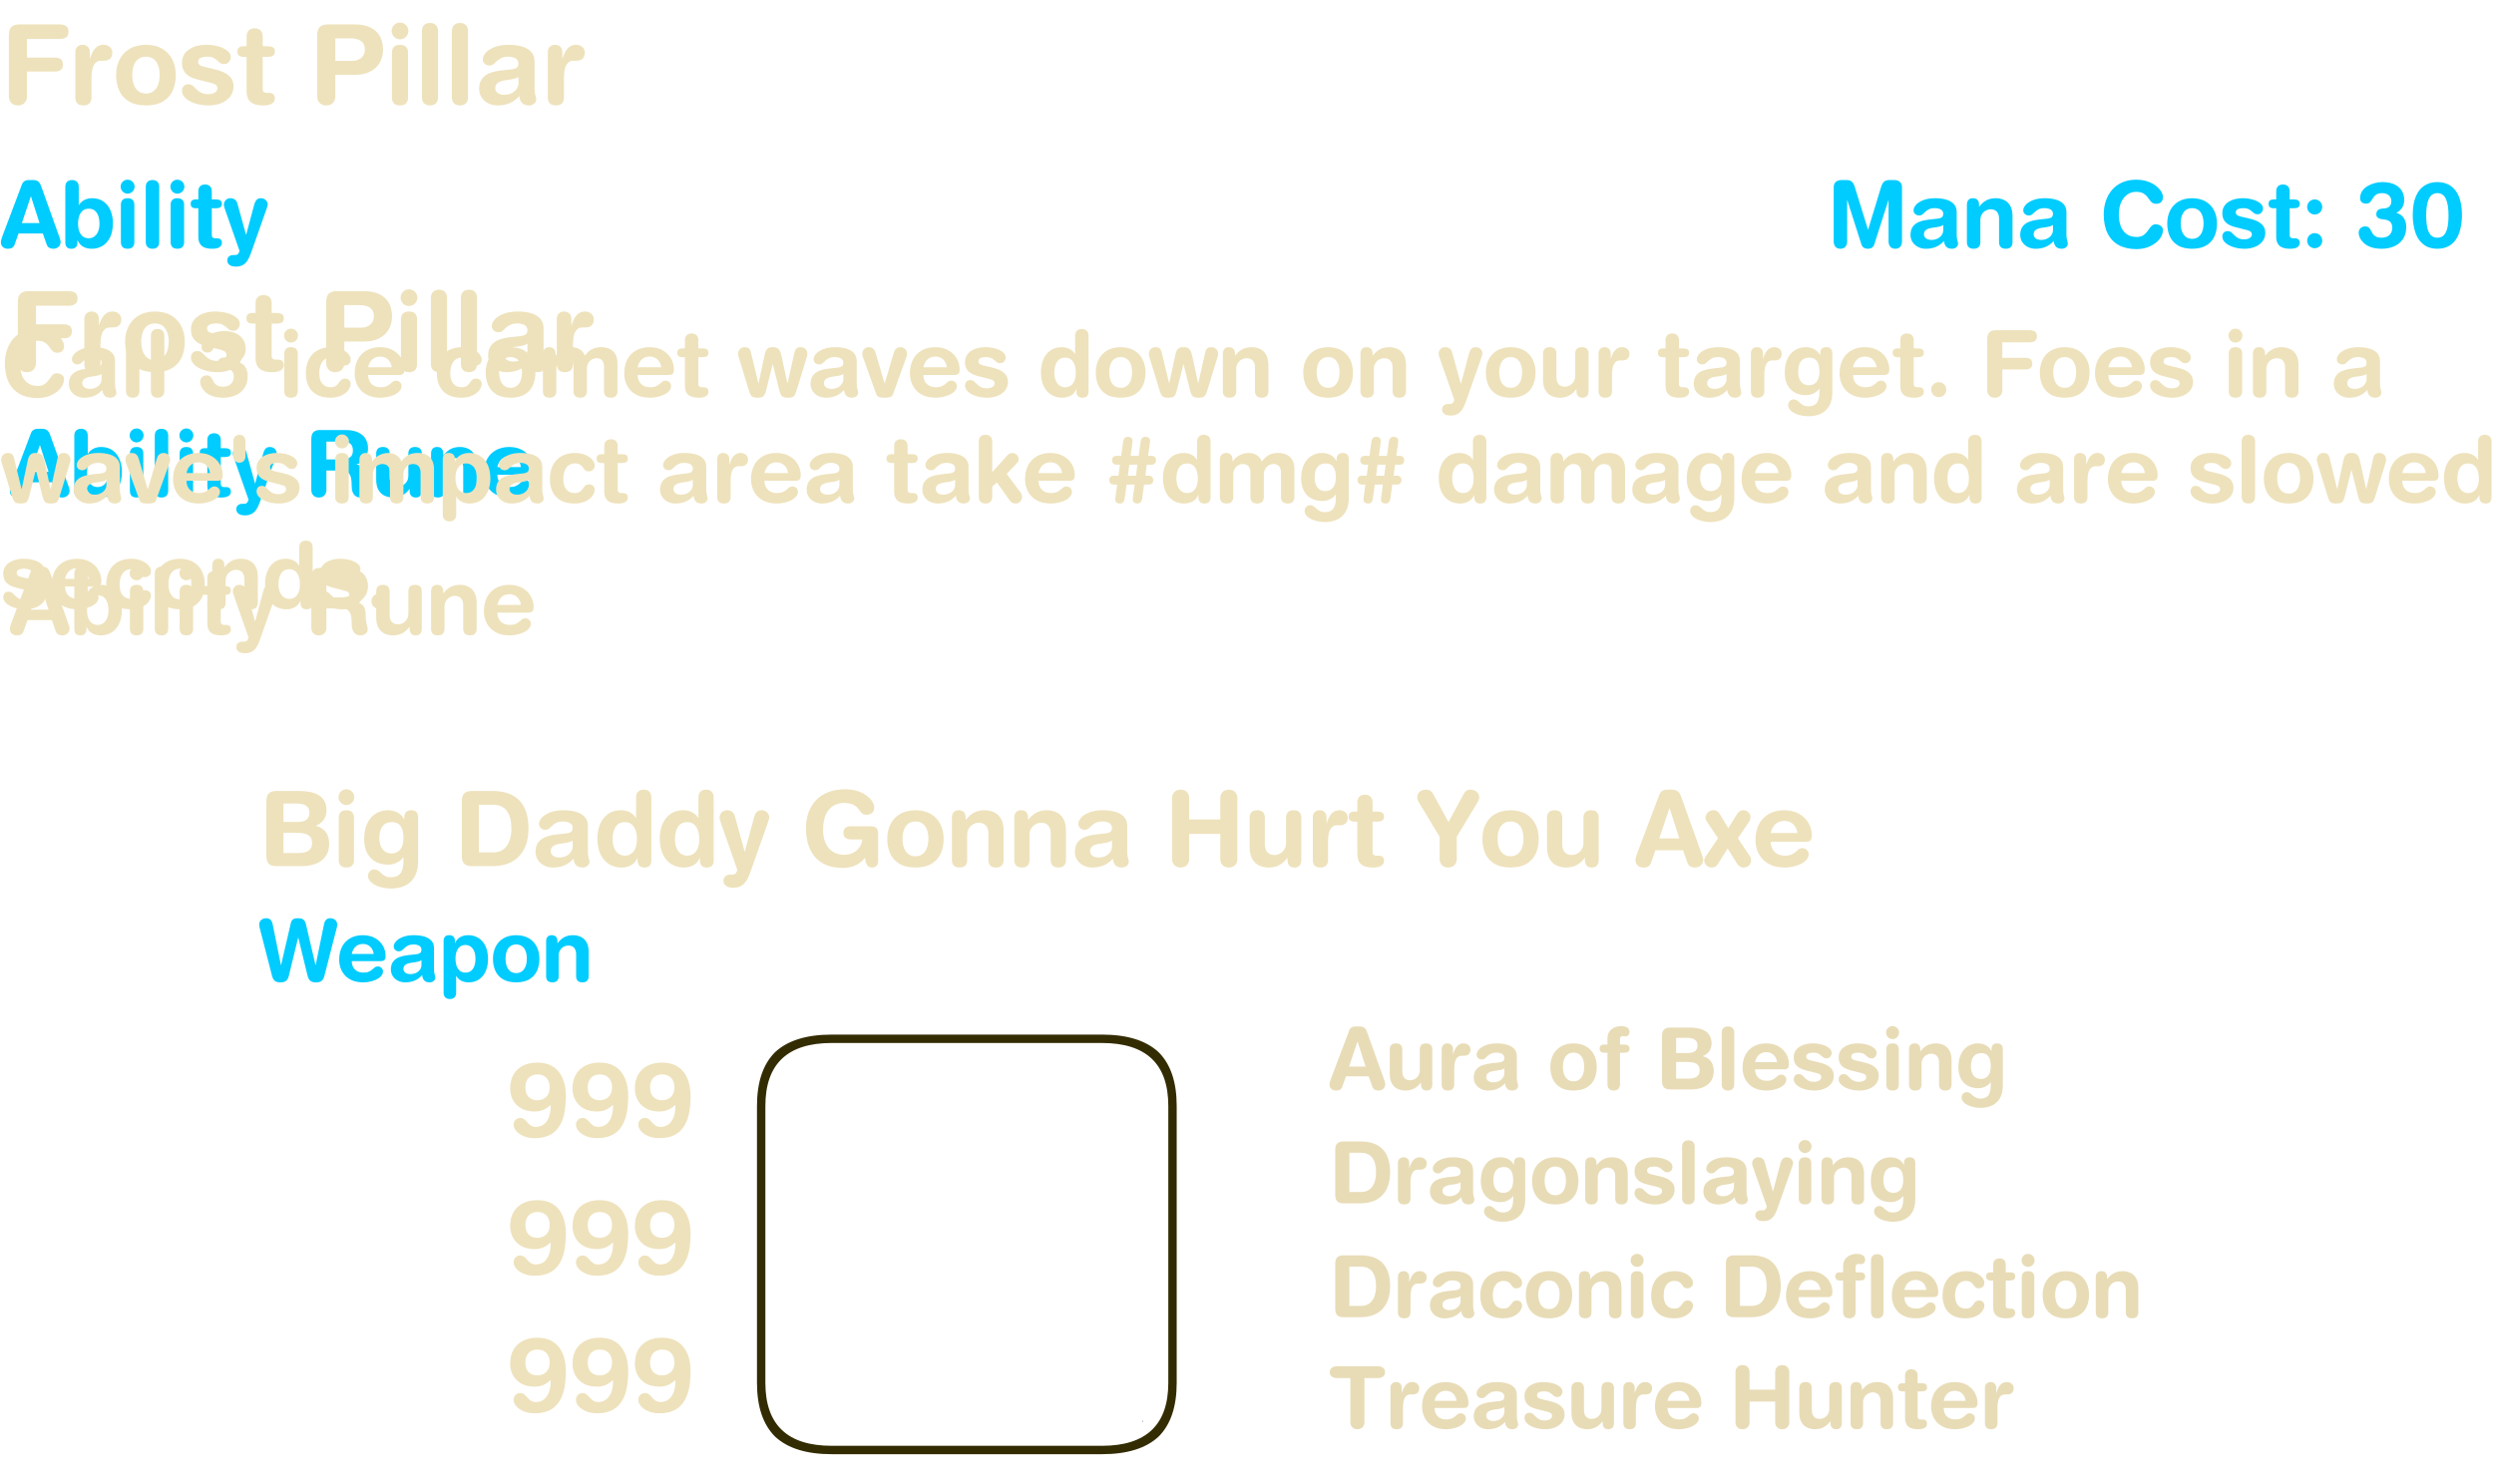 <?xml version="1.0" encoding="UTF-8" standalone="no"?>
<svg xmlns:ffdec="https://www.free-decompiler.com/flash" xmlns:xlink="http://www.w3.org/1999/xlink" ffdec:objectType="frame" height="247.6px" width="415.95px" xmlns="http://www.w3.org/2000/svg">
  <g transform="matrix(1.0, 0.0, 0.0, 1.0, 47.8, 127.15)">
    <filter id="filter23">
      <feColorMatrix in="SourceGraphic" result="filterResult0" type="matrix" values="0 0 0 0 0.204,0 0 0 0 0.169,0 0 0 0 0.055,0 0 0 1 0"/>
      <feConvolveMatrix divisor="16.0" in="filterResult0" kernelMatrix="1 1 1 1 1 1 1 1 1 1 1 1 1 1 1 1" order="4 4" result="filterResult1"/>
      <feComposite in="SourceGraphic" in2="filterResult1" operator="over" result="filterResult2"/>
    </filter>
    <use ffdec:characterId="385" filter="url(#filter23)" height="25.2" id="am_Name" transform="matrix(1.0, 0.0, 0.0, 1.0, -4.7, 1.0)" width="304.55" xlink:href="#text0"/>
    <filter id="filter30">
      <feColorMatrix in="SourceGraphic" result="filterResult3" type="matrix" values="0 0 0 0 0.0,0 0 0 0 0.176,0 0 0 0 0.216,0 0 0 1 0"/>
      <feConvolveMatrix divisor="16.0" in="filterResult3" kernelMatrix="1 1 1 1 1 1 1 1 1 1 1 1 1 1 1 1" order="4 4" result="filterResult4"/>
      <feComposite in="SourceGraphic" in2="filterResult4" operator="over" result="filterResult5"/>
    </filter>
    <use ffdec:characterId="386" filter="url(#filter30)" height="22.85" id="am_Type" transform="matrix(1.0, 0.0, 0.0, 1.0, -4.7, 23.05)" width="105.6" xlink:href="#text1"/>
    <filter id="filter34">
      <feColorMatrix in="SourceGraphic" result="filterResult6" type="matrix" values="0 0 0 0 0.114,0 0 0 0 0.09,0 0 0 0 0.027,0 0 0 1 0"/>
      <feConvolveMatrix divisor="16.0" in="filterResult6" kernelMatrix="1 1 1 1 1 1 1 1 1 1 1 1 1 1 1 1" order="4 4" result="filterResult7"/>
      <feComposite in="SourceGraphic" in2="filterResult7" operator="over" result="filterResult8"/>
    </filter>
    <use ffdec:characterId="387" filter="url(#filter34)" height="24.0" id="am_Stat1" transform="matrix(1.0, 0.0, 0.0, 1.0, 18.95, 46.15)" width="48.85" xlink:href="#text2"/>
    <filter id="filter38">
      <feColorMatrix in="SourceGraphic" result="filterResult9" type="matrix" values="0 0 0 0 0.114,0 0 0 0 0.09,0 0 0 0 0.027,0 0 0 1 0"/>
      <feConvolveMatrix divisor="16.0" in="filterResult9" kernelMatrix="1 1 1 1 1 1 1 1 1 1 1 1 1 1 1 1" order="4 4" result="filterResult10"/>
      <feComposite in="SourceGraphic" in2="filterResult10" operator="over" result="filterResult11"/>
    </filter>
    <use ffdec:characterId="388" filter="url(#filter38)" height="24.0" id="am_Stat2" transform="matrix(1.0, 0.0, 0.0, 1.0, 19.45, 69.1)" width="48.35" xlink:href="#text3"/>
    <filter id="filter42">
      <feColorMatrix in="SourceGraphic" result="filterResult12" type="matrix" values="0 0 0 0 0.114,0 0 0 0 0.09,0 0 0 0 0.027,0 0 0 1 0"/>
      <feConvolveMatrix divisor="16.0" in="filterResult12" kernelMatrix="1 1 1 1 1 1 1 1 1 1 1 1 1 1 1 1" order="4 4" result="filterResult13"/>
      <feComposite in="SourceGraphic" in2="filterResult13" operator="over" result="filterResult14"/>
    </filter>
    <use ffdec:characterId="389" filter="url(#filter42)" height="24.0" id="am_Stat3" transform="matrix(1.0, 0.0, 0.0, 1.0, 20.45, 92.05)" width="47.35" xlink:href="#text4"/>
    <use ffdec:characterId="393" height="50.0" id="am_PowerIcon" transform="matrix(1.4, 0.0, 0.0, 1.4, 78.45, 45.45)" width="50.0" xlink:href="#sprite0"/>
    <filter id="filter57">
      <feColorMatrix in="SourceGraphic" result="filterResult15" type="matrix" values="0 0 0 0 0.141,0 0 0 0 0.118,0 0 0 0 0.035,0 0 0 1 0"/>
      <feConvolveMatrix divisor="16.0" in="filterResult15" kernelMatrix="1 1 1 1 1 1 1 1 1 1 1 1 1 1 1 1" order="4 4" result="filterResult16"/>
      <feComposite in="SourceGraphic" in2="filterResult16" operator="over" result="filterResult17"/>
    </filter>
    <use ffdec:characterId="394" filter="url(#filter57)" height="22.85" id="am_PowerTypeName" transform="matrix(1.0, 0.0, 0.0, 1.0, 173.8, 41.1)" width="139.4" xlink:href="#text5"/>
    <filter id="filter71">
      <feColorMatrix in="SourceGraphic" result="filterResult18" type="matrix" values="0 0 0 0 0.141,0 0 0 0 0.118,0 0 0 0 0.035,0 0 0 1 0"/>
      <feConvolveMatrix divisor="16.0" in="filterResult18" kernelMatrix="1 1 1 1 1 1 1 1 1 1 1 1 1 1 1 1" order="4 4" result="filterResult19"/>
      <feComposite in="SourceGraphic" in2="filterResult19" operator="over" result="filterResult20"/>
    </filter>
    <use ffdec:characterId="395" filter="url(#filter71)" height="22.85" id="am_MagicTypeName" transform="matrix(1.0, 0.0, 0.0, 1.0, 173.8, 60.1)" width="140.4" xlink:href="#text6"/>
    <filter id="filter86">
      <feColorMatrix in="SourceGraphic" result="filterResult21" type="matrix" values="0 0 0 0 0.141,0 0 0 0 0.118,0 0 0 0 0.035,0 0 0 1 0"/>
      <feConvolveMatrix divisor="16.0" in="filterResult21" kernelMatrix="1 1 1 1 1 1 1 1 1 1 1 1 1 1 1 1" order="4 4" result="filterResult22"/>
      <feComposite in="SourceGraphic" in2="filterResult22" operator="over" result="filterResult23"/>
    </filter>
    <use ffdec:characterId="396" filter="url(#filter86)" height="22.85" id="am_ProcTypeName2" transform="matrix(1.0, 0.0, 0.0, 1.0, 173.8, 97.6)" width="140.4" xlink:href="#text7"/>
    <filter id="filter105">
      <feColorMatrix in="SourceGraphic" result="filterResult24" type="matrix" values="0 0 0 0 0.141,0 0 0 0 0.118,0 0 0 0 0.035,0 0 0 1 0"/>
      <feConvolveMatrix divisor="16.0" in="filterResult24" kernelMatrix="1 1 1 1 1 1 1 1 1 1 1 1 1 1 1 1" order="4 4" result="filterResult25"/>
      <feComposite in="SourceGraphic" in2="filterResult25" operator="over" result="filterResult26"/>
    </filter>
    <use ffdec:characterId="397" filter="url(#filter105)" height="22.85" id="am_ProcTypeName1" transform="matrix(1.0, 0.0, 0.0, 1.0, 173.8, 79.1)" width="140.9" xlink:href="#text8"/>
    <use ffdec:characterId="398" height="0.0" id="am_PowerRuneSmall" transform="matrix(0.306, 0.0, 0.0, 0.306, 161.95, 52.0)" width="0.0" xlink:href="#sprite4"/>
    <use ffdec:characterId="399" height="0.0" id="am_MagicRuneSmall" transform="matrix(0.306, 0.0, 0.0, 0.306, 161.95, 70.7)" width="0.0" xlink:href="#sprite5"/>
    <use ffdec:characterId="400" height="0.0" id="am_ProcRuneSmall1" transform="matrix(0.306, 0.0, 0.0, 0.306, 161.9, 89.6)" width="0.0" xlink:href="#sprite6"/>
    <use ffdec:characterId="401" height="0.0" id="am_ProcRuneSmall2" transform="matrix(0.306, 0.0, 0.0, 0.306, 162.15, 108.75)" width="0.0" xlink:href="#sprite7"/>
    <use ffdec:characterId="405" height="69.7" id="am_RuneInfoSmall" transform="matrix(1.0, 0.0, 0.0, 1.0, -46.3, -82.65)" width="414.45" xlink:href="#sprite8"/>
    <use ffdec:characterId="410" height="109.5" id="am_PowerInfo" transform="matrix(1.0, 0.0, 0.0, 1.0, -47.8, -127.15)" width="414.45" xlink:href="#sprite9"/>
  </g>
  <defs>
    <g id="text0" transform="matrix(1.0, 0.0, 0.0, 1.0, 2.0, 2.0)">
      <g transform="matrix(1.0, 0.0, 0.0, 1.0, -2.0, -2.0)">
        <use fill="#eee2bc" height="25.2" transform="matrix(0.017, 0.0, 0.0, 0.017, 0.0, 16.35)" width="304.55" xlink:href="#font_HelveticaRounded_LT_Std_Bd_B0"/>
        <use fill="#eee2bc" height="25.2" transform="matrix(0.017, 0.0, 0.0, 0.017, 12.25, 16.35)" width="304.55" xlink:href="#font_HelveticaRounded_LT_Std_Bd_i0"/>
        <use fill="#eee2bc" height="25.2" transform="matrix(0.017, 0.0, 0.0, 0.017, 17.0, 16.35)" width="304.55" xlink:href="#font_HelveticaRounded_LT_Std_Bd_g0"/>
      </g>
      <g transform="matrix(1.0, 0.0, 0.0, 1.0, -2.0, -2.0)">
        <use fill="#eee2bc" height="25.2" transform="matrix(0.017, 0.0, 0.0, 0.017, 32.6, 16.35)" width="304.55" xlink:href="#font_HelveticaRounded_LT_Std_Bd_D0"/>
        <use fill="#eee2bc" height="25.2" transform="matrix(0.017, 0.0, 0.0, 0.017, 45.5, 16.35)" width="304.55" xlink:href="#font_HelveticaRounded_LT_Std_Bd_a0"/>
        <use fill="#eee2bc" height="25.2" transform="matrix(0.017, 0.0, 0.0, 0.017, 55.9, 16.35)" width="304.55" xlink:href="#font_HelveticaRounded_LT_Std_Bd_d0"/>
        <use fill="#eee2bc" height="25.2" transform="matrix(0.017, 0.0, 0.0, 0.017, 66.3, 16.35)" width="304.55" xlink:href="#font_HelveticaRounded_LT_Std_Bd_d0"/>
        <use fill="#eee2bc" height="25.2" transform="matrix(0.017, 0.0, 0.0, 0.017, 76.7, 16.35)" width="304.55" xlink:href="#font_HelveticaRounded_LT_Std_Bd_y0"/>
      </g>
      <g transform="matrix(1.0, 0.0, 0.0, 1.0, -2.0, -2.0)">
        <use fill="#eee2bc" height="25.2" transform="matrix(0.017, 0.0, 0.0, 0.017, 90.4, 16.35)" width="304.55" xlink:href="#font_HelveticaRounded_LT_Std_Bd_G0"/>
        <use fill="#eee2bc" height="25.2" transform="matrix(0.017, 0.0, 0.0, 0.017, 104.25, 16.35)" width="304.55" xlink:href="#font_HelveticaRounded_LT_Std_Bd_o0"/>
        <use fill="#eee2bc" height="25.2" transform="matrix(0.017, 0.0, 0.0, 0.017, 114.65, 16.35)" width="304.55" xlink:href="#font_HelveticaRounded_LT_Std_Bd_n0"/>
        <use fill="#eee2bc" height="25.2" transform="matrix(0.017, 0.0, 0.0, 0.017, 125.05, 16.35)" width="304.55" xlink:href="#font_HelveticaRounded_LT_Std_Bd_n0"/>
        <use fill="#eee2bc" height="25.2" transform="matrix(0.017, 0.0, 0.0, 0.017, 135.45, 16.35)" width="304.55" xlink:href="#font_HelveticaRounded_LT_Std_Bd_a0"/>
      </g>
      <g transform="matrix(1.0, 0.0, 0.0, 1.0, -2.0, -2.0)">
        <use fill="#eee2bc" height="25.2" transform="matrix(0.017, 0.0, 0.0, 0.017, 151.05, 16.35)" width="304.55" xlink:href="#font_HelveticaRounded_LT_Std_Bd_H0"/>
        <use fill="#eee2bc" height="25.2" transform="matrix(0.017, 0.0, 0.0, 0.017, 164.3, 16.35)" width="304.55" xlink:href="#font_HelveticaRounded_LT_Std_Bd_u0"/>
        <use fill="#eee2bc" height="25.2" transform="matrix(0.017, 0.0, 0.0, 0.017, 174.7, 16.35)" width="304.55" xlink:href="#font_HelveticaRounded_LT_Std_Bd_r0"/>
        <use fill="#eee2bc" height="25.2" transform="matrix(0.017, 0.0, 0.0, 0.017, 181.6, 16.35)" width="304.55" xlink:href="#font_HelveticaRounded_LT_Std_Bd_t0"/>
      </g>
      <g transform="matrix(1.0, 0.0, 0.0, 1.0, -2.0, -2.0)">
        <use fill="#eee2bc" height="25.2" transform="matrix(0.017, 0.0, 0.0, 0.017, 193.1, 16.35)" width="304.55" xlink:href="#font_HelveticaRounded_LT_Std_Bd_Y0"/>
        <use fill="#eee2bc" height="25.2" transform="matrix(0.017, 0.0, 0.0, 0.017, 203.5, 16.35)" width="304.55" xlink:href="#font_HelveticaRounded_LT_Std_Bd_o0"/>
        <use fill="#eee2bc" height="25.2" transform="matrix(0.017, 0.0, 0.0, 0.017, 213.9, 16.35)" width="304.55" xlink:href="#font_HelveticaRounded_LT_Std_Bd_u0"/>
      </g>
      <g transform="matrix(1.0, 0.0, 0.0, 1.0, -2.0, -2.0)">
        <use fill="#eee2bc" height="25.2" transform="matrix(0.017, 0.0, 0.0, 0.017, 229.5, 16.35)" width="304.55" xlink:href="#font_HelveticaRounded_LT_Std_Bd_A0"/>
        <use fill="#eee2bc" height="25.2" transform="matrix(0.017, 0.0, 0.0, 0.017, 240.85, 16.35)" width="304.55" xlink:href="#font_HelveticaRounded_LT_Std_Bd_x0"/>
        <use fill="#eee2bc" height="25.2" transform="matrix(0.017, 0.0, 0.0, 0.017, 249.05, 16.35)" width="304.55" xlink:href="#font_HelveticaRounded_LT_Std_Bd_e0"/>
      </g>
    </g>
    <g id="font_HelveticaRounded_LT_Std_Bd_B0">
      <path d="M246.0 -614.5 L246.0 -434.0 384.0 -434.0 Q443.0 -434.0 472.0 -457.0 500.5 -480.0 500.5 -524.5 500.0 -559.5 483.0 -579.0 465.5 -599.0 438.0 -607.0 410.5 -615.0 379.0 -614.5 L246.0 -614.5 M246.0 -327.5 L246.0 -129.0 387.5 -129.0 Q421.0 -128.5 452.5 -135.5 484.0 -142.5 505.0 -164.0 526.0 -185.5 526.5 -227.0 526.0 -271.0 503.5 -293.0 481.0 -314.5 444.5 -321.5 408.5 -328.0 367.0 -327.5 L246.0 -327.5 M78.0 -98.5 L78.0 -639.0 Q78.5 -694.5 105.0 -716.5 131.0 -738.5 176.5 -737.5 L399.5 -737.5 Q446.0 -738.0 493.0 -730.5 540.5 -723.5 580.0 -703.5 619.5 -683.0 643.5 -645.5 668.0 -607.5 668.5 -547.0 668.5 -499.5 643.0 -459.0 617.5 -419.0 565.5 -397.5 L565.5 -395.5 Q624.5 -380.5 659.0 -337.0 693.5 -294.0 694.5 -218.0 693.5 -141.0 656.5 -93.0 619.5 -44.5 558.0 -22.0 497.0 0.0 423.0 0.0 L176.5 0.0 Q131.0 1.0 105.0 -21.0 78.5 -43.0 78.0 -98.5" fill-rule="evenodd" stroke="none"/>
    </g>
    <g id="font_HelveticaRounded_LT_Std_Bd_i0">
      <path d="M64.5 -677.5 Q65.5 -710.5 87.5 -732.0 109.0 -754.0 142.0 -755.0 175.5 -754.0 197.0 -732.0 219.0 -710.5 220.0 -677.5 219.0 -644.0 197.0 -622.5 175.5 -600.5 142.0 -599.5 109.0 -600.5 87.5 -622.5 65.5 -644.0 64.5 -677.5 M67.5 -61.5 L67.5 -474.0 Q66.5 -505.0 83.0 -526.5 99.5 -548.0 142.5 -549.0 185.0 -548.0 201.5 -526.5 218.0 -505.0 217.0 -474.0 L217.0 -61.5 Q218.0 -30.5 201.5 -9.0 185.0 12.5 142.5 13.5 99.5 12.5 83.0 -9.0 66.5 -30.5 67.5 -61.5" fill-rule="evenodd" stroke="none"/>
    </g>
    <g id="font_HelveticaRounded_LT_Std_Bd_g0">
      <path d="M566.5 -478.5 L566.5 -44.0 Q566.0 46.0 532.0 104.5 498.0 163.0 438.5 191.5 378.5 219.5 300.0 219.5 242.5 219.0 191.0 203.5 140.0 188.0 108.0 160.0 76.0 132.5 75.0 95.5 75.5 67.5 93.5 50.0 111.0 32.5 136.5 32.0 159.5 32.5 175.5 44.0 192.0 55.5 207.5 70.5 223.0 85.5 243.5 97.0 264.0 108.5 295.0 109.0 363.0 110.0 393.0 71.0 423.5 32.5 423.0 -55.5 L423.0 -86.0 421.0 -86.0 Q400.0 -56.0 361.0 -35.5 322.0 -15.5 276.5 -14.5 197.5 -15.0 144.5 -46.5 91.0 -78.0 64.0 -134.0 37.0 -190.0 37.0 -264.5 38.0 -361.0 70.0 -424.5 102.0 -487.5 154.5 -518.0 207.5 -549.0 271.5 -549.0 326.5 -548.5 367.0 -525.0 408.0 -502.0 429.0 -460.0 L431.5 -460.0 431.5 -478.5 Q431.5 -513.0 448.5 -531.0 465.5 -549.0 499.0 -549.0 533.5 -549.0 550.0 -531.0 566.5 -513.0 566.5 -478.5 M186.5 -269.5 Q186.5 -234.5 198.5 -201.5 210.5 -168.5 236.5 -147.0 263.0 -125.5 305.5 -125.0 356.5 -124.5 389.0 -160.5 422.0 -196.5 423.0 -275.5 422.5 -357.0 394.0 -395.0 365.0 -433.0 312.5 -432.5 264.5 -432.0 237.0 -411.0 209.5 -389.5 197.5 -353.0 186.0 -316.0 186.5 -269.5" fill-rule="evenodd" stroke="none"/>
    </g>
    <g id="font_HelveticaRounded_LT_Std_Bd_D0">
      <path d="M246.0 -602.5 L246.0 -135.0 387.0 -135.0 Q453.5 -136.0 492.5 -170.5 531.5 -204.5 548.0 -257.5 564.5 -310.5 564.0 -369.0 564.5 -479.0 521.0 -540.0 477.5 -601.5 386.0 -602.5 L246.0 -602.5 M78.0 -98.0 L78.0 -639.5 Q78.5 -694.5 105.0 -716.5 131.0 -738.5 176.5 -737.5 L381.0 -737.5 Q450.0 -738.0 513.0 -720.5 576.0 -703.0 625.0 -661.5 674.5 -620.0 703.0 -548.5 731.5 -476.5 732.0 -369.0 731.0 -192.5 639.0 -96.5 547.0 -1.0 378.0 0.0 L176.5 0.0 Q131.0 1.0 105.0 -21.0 78.5 -43.0 78.0 -98.0" fill-rule="evenodd" stroke="none"/>
    </g>
    <g id="font_HelveticaRounded_LT_Std_Bd_a0">
      <path d="M406.5 -193.5 L406.5 -252.0 Q393.5 -241.0 374.5 -236.0 356.0 -230.5 342.0 -228.5 L287.5 -220.5 Q240.5 -214.0 216.0 -197.0 191.5 -180.0 191.5 -146.5 192.0 -120.5 213.5 -103.0 235.5 -85.5 274.5 -85.0 315.5 -85.5 345.0 -101.0 374.5 -116.0 390.5 -141.0 406.5 -165.5 406.5 -193.5 M556.0 -395.5 L556.0 -144.5 Q556.5 -113.5 560.0 -96.0 563.5 -78.0 567.5 -66.5 571.0 -55.0 571.5 -44.0 570.5 -18.0 551.0 -2.5 531.5 13.0 504.0 13.5 456.0 12.5 436.5 -13.0 416.5 -38.0 415.5 -73.5 372.0 -26.0 321.0 -6.0 270.0 14.0 211.0 13.5 167.5 13.0 129.5 -5.0 91.0 -23.5 67.0 -58.0 43.0 -92.0 42.0 -139.5 42.5 -200.5 70.5 -236.0 98.5 -271.5 146.0 -288.5 193.0 -305.5 251.0 -311.5 L342.0 -321.5 Q369.5 -323.5 387.5 -334.5 406.0 -345.5 406.5 -377.0 405.5 -409.0 378.0 -424.0 351.0 -438.5 312.5 -438.5 271.5 -438.0 247.0 -425.5 222.5 -413.5 206.5 -397.5 190.5 -381.5 176.0 -369.5 161.0 -357.0 139.5 -356.5 110.5 -357.0 93.5 -373.5 76.0 -390.0 76.0 -414.0 76.0 -444.5 103.5 -475.5 130.5 -506.0 183.5 -527.0 236.5 -548.0 313.5 -549.0 385.5 -549.0 440.0 -533.0 494.5 -517.0 525.0 -483.0 555.5 -449.0 556.0 -395.5" fill-rule="evenodd" stroke="none"/>
    </g>
    <g id="font_HelveticaRounded_LT_Std_Bd_d0">
      <path d="M186.5 -266.0 Q186.5 -221.5 199.5 -185.0 212.5 -148.5 239.0 -126.5 265.5 -104.5 305.5 -103.0 348.5 -103.5 375.0 -126.5 401.5 -149.0 413.5 -186.0 425.5 -223.0 425.0 -266.0 425.5 -305.5 414.5 -344.0 403.5 -382.0 377.0 -407.0 350.5 -432.0 305.5 -432.5 258.0 -431.5 232.0 -405.0 206.0 -378.5 196.0 -340.5 186.0 -302.5 186.5 -266.0 M566.5 -676.0 L566.5 -57.0 Q566.5 -22.5 550.0 -4.5 533.5 13.5 499.0 13.5 466.0 13.5 448.5 -4.5 431.5 -22.5 431.5 -57.0 L431.5 -80.5 429.5 -80.5 Q410.0 -33.0 368.5 -10.0 327.0 13.5 271.5 13.5 208.0 13.5 155.0 -17.5 102.0 -48.0 70.0 -111.5 38.0 -174.5 37.0 -271.5 37.0 -344.5 61.5 -407.0 86.5 -470.0 137.5 -509.0 188.5 -548.0 267.5 -549.0 317.5 -548.5 355.0 -529.0 392.5 -509.5 415.0 -473.5 L417.0 -473.5 417.0 -676.0 Q417.5 -713.0 437.5 -732.0 457.5 -751.0 492.0 -751.0 526.0 -751.0 546.0 -732.0 566.0 -713.0 566.5 -676.0" fill-rule="evenodd" stroke="none"/>
    </g>
    <g id="font_HelveticaRounded_LT_Std_Bd_y0">
      <path d="M162.0 -492.5 L258.5 -143.5 260.5 -143.5 351.5 -482.5 Q359.0 -511.5 376.0 -530.0 393.0 -548.5 423.0 -549.0 452.5 -548.0 469.5 -535.5 486.5 -523.0 493.5 -507.0 500.0 -491.5 500.0 -481.5 500.0 -472.0 497.0 -460.5 494.0 -449.0 488.5 -434.0 L315.5 56.5 Q298.0 107.5 276.5 142.0 254.5 177.0 223.0 194.5 191.5 212.0 144.5 212.0 95.0 211.0 72.5 191.0 50.0 171.0 50.5 143.5 51.0 113.5 70.0 98.5 88.5 83.0 119.0 83.0 L134.5 83.0 Q144.0 83.5 154.0 81.0 164.0 78.5 172.5 68.5 181.0 58.5 186.5 36.0 L31.0 -407.5 Q22.0 -434.0 17.0 -449.5 12.5 -465.0 12.5 -477.5 13.5 -508.5 34.0 -528.5 54.5 -548.5 85.0 -549.0 115.5 -548.5 135.0 -533.5 155.0 -518.5 162.0 -492.5" fill-rule="evenodd" stroke="none"/>
    </g>
    <g id="font_HelveticaRounded_LT_Std_Bd_G0">
      <path d="M762.0 -320.5 L762.0 -43.0 Q761.5 -19.0 746.0 -3.0 730.5 13.0 704.5 13.5 669.5 13.5 654.5 -9.5 640.0 -33.0 633.0 -82.0 597.5 -36.0 544.5 -9.5 491.5 17.0 413.5 17.5 316.5 17.0 247.5 -14.0 179.0 -44.5 136.0 -98.0 93.5 -151.5 73.5 -221.0 54.0 -290.5 54.0 -368.5 55.0 -493.5 103.0 -579.5 151.0 -665.5 237.0 -710.0 323.0 -754.5 438.5 -755.0 508.5 -754.5 561.5 -736.5 615.0 -718.5 651.0 -691.0 687.5 -663.5 705.5 -633.5 724.0 -603.0 724.0 -578.0 723.5 -549.0 711.5 -532.5 699.5 -516.5 681.5 -510.0 664.0 -503.5 645.5 -504.0 615.5 -505.0 599.5 -522.0 584.0 -539.5 567.5 -562.0 551.5 -584.5 520.5 -602.0 489.5 -619.0 429.0 -620.0 370.5 -620.5 324.0 -593.5 277.5 -566.5 250.0 -508.5 222.5 -450.5 222.0 -357.0 222.0 -284.0 245.5 -229.0 269.5 -174.0 316.0 -143.0 362.5 -112.0 431.0 -111.5 476.5 -112.0 514.5 -130.5 552.5 -149.0 577.0 -183.0 602.0 -216.5 606.5 -262.0 L497.0 -262.0 Q478.5 -262.0 461.0 -267.5 444.0 -273.0 432.5 -287.0 421.5 -301.0 421.0 -326.5 421.0 -357.5 438.0 -374.0 455.0 -391.0 486.5 -391.0 L693.5 -391.0 Q730.0 -391.0 746.0 -373.0 762.5 -355.0 762.0 -320.5" fill-rule="evenodd" stroke="none"/>
    </g>
    <g id="font_HelveticaRounded_LT_Std_Bd_o0">
      <path d="M37.0 -268.5 Q37.0 -348.0 68.5 -411.0 100.0 -474.5 161.5 -511.5 223.5 -548.0 313.5 -549.0 403.5 -548.0 465.5 -511.5 527.0 -474.5 558.5 -411.0 590.0 -348.0 590.0 -268.5 590.5 -192.5 563.5 -128.5 536.5 -65.0 476.0 -26.5 415.0 12.5 313.5 13.5 212.0 12.5 151.0 -26.5 90.5 -65.0 63.5 -128.5 36.5 -192.5 37.0 -268.5 M186.5 -268.5 Q186.5 -222.0 199.5 -183.5 213.0 -144.5 241.0 -121.0 269.0 -97.5 313.5 -97.0 358.0 -97.5 386.0 -121.0 414.0 -144.5 427.5 -183.5 440.5 -222.0 440.5 -268.5 440.5 -317.5 427.0 -355.5 413.5 -394.0 385.0 -416.0 357.0 -438.0 313.5 -438.5 270.0 -438.0 242.0 -416.0 213.5 -394.0 200.0 -355.5 186.5 -317.5 186.5 -268.5" fill-rule="evenodd" stroke="none"/>
    </g>
    <g id="font_HelveticaRounded_LT_Std_Bd_n0">
      <path d="M59.5 -61.5 L59.5 -474.0 Q59.5 -508.5 75.5 -528.5 92.0 -548.5 127.0 -549.0 162.0 -548.5 178.5 -528.5 195.0 -508.5 194.5 -474.0 L194.5 -454.5 196.5 -454.5 Q227.5 -497.0 271.0 -522.5 315.0 -548.0 378.0 -549.0 424.0 -549.5 467.0 -531.5 510.0 -514.0 537.5 -470.5 565.5 -427.5 566.5 -352.5 L566.5 -61.5 Q567.5 -30.5 551.0 -9.0 534.5 12.5 492.0 13.5 449.0 12.5 432.5 -9.0 416.0 -30.5 417.0 -61.5 L417.0 -322.5 Q417.0 -368.5 394.0 -397.0 371.0 -425.5 322.5 -426.0 296.0 -426.0 270.0 -412.0 244.0 -398.5 227.0 -372.0 209.5 -345.5 209.0 -308.0 L209.0 -61.5 Q210.0 -30.5 193.5 -9.0 177.0 12.5 134.5 13.5 91.5 12.5 75.0 -9.0 58.5 -30.5 59.5 -61.5" fill-rule="evenodd" stroke="none"/>
    </g>
    <g id="font_HelveticaRounded_LT_Std_Bd_H0">
      <path d="M78.0 -70.5 L78.0 -667.0 Q78.5 -705.0 101.0 -728.0 123.0 -750.5 162.0 -751.0 201.0 -750.5 223.0 -728.0 245.5 -705.0 246.0 -667.0 L246.0 -458.0 551.0 -458.0 551.0 -667.0 Q551.5 -705.0 574.0 -728.0 596.0 -750.5 635.0 -751.0 674.0 -750.5 696.0 -728.0 718.5 -705.0 719.0 -667.0 L719.0 -70.5 Q718.5 -32.5 696.0 -9.5 674.0 13.0 635.0 13.5 596.0 13.0 574.0 -9.5 551.5 -32.5 551.0 -70.5 L551.0 -316.5 246.0 -316.5 246.0 -70.5 Q245.5 -32.5 223.0 -9.5 201.0 13.0 162.0 13.5 123.0 13.0 101.0 -9.5 78.5 -32.5 78.0 -70.5" fill-rule="evenodd" stroke="none"/>
    </g>
    <g id="font_HelveticaRounded_LT_Std_Bd_u0">
      <path d="M566.5 -474.0 L566.5 -61.5 Q566.5 -27.0 550.5 -7.0 534.0 13.0 499.0 13.5 464.0 13.0 447.5 -7.0 431.0 -27.0 431.5 -61.5 L431.5 -81.0 429.5 -81.0 Q398.5 -38.5 355.0 -13.0 311.0 12.5 248.0 13.5 202.0 14.0 159.0 -4.0 116.0 -21.5 88.5 -65.0 60.5 -108.0 59.5 -183.0 L59.5 -474.0 Q58.5 -505.0 75.0 -526.5 91.5 -548.0 134.5 -549.0 177.0 -548.0 193.5 -526.5 210.0 -505.0 209.0 -474.0 L209.0 -213.0 Q209.0 -167.0 232.0 -138.5 255.0 -110.0 303.5 -109.5 330.0 -109.5 356.0 -123.5 382.0 -137.0 399.0 -163.5 416.5 -190.0 417.0 -227.5 L417.0 -474.0 Q416.0 -505.0 432.5 -526.5 449.0 -548.0 492.0 -549.0 534.5 -548.0 551.0 -526.5 567.5 -505.0 566.5 -474.0" fill-rule="evenodd" stroke="none"/>
    </g>
    <g id="font_HelveticaRounded_LT_Std_Bd_r0">
      <path d="M67.5 -61.5 L67.5 -479.5 Q68.0 -513.5 87.0 -531.0 106.0 -549.0 135.0 -549.0 164.0 -549.0 183.0 -531.0 202.0 -513.5 202.5 -479.5 L202.5 -422.0 204.5 -422.0 Q213.0 -454.0 228.5 -482.5 243.5 -511.5 268.0 -530.0 292.5 -548.5 328.5 -549.0 364.5 -548.5 387.0 -528.5 410.0 -508.5 410.5 -476.5 409.5 -435.5 387.5 -418.0 365.5 -401.0 337.0 -401.5 L310.0 -401.5 Q264.5 -403.0 241.0 -365.0 217.0 -327.5 217.0 -235.5 L217.0 -61.5 Q218.0 -30.5 201.5 -9.0 185.0 12.5 142.5 13.5 99.5 12.5 83.0 -9.0 66.5 -30.5 67.5 -61.5" fill-rule="evenodd" stroke="none"/>
    </g>
    <g id="font_HelveticaRounded_LT_Std_Bd_t0">
      <path d="M98.5 -119.5 L98.5 -437.0 73.0 -437.0 Q41.5 -437.0 27.5 -449.5 13.5 -461.5 13.5 -486.5 13.5 -511.0 27.5 -523.0 41.5 -535.5 73.0 -535.5 L98.5 -535.5 98.5 -626.5 Q99.0 -663.5 119.0 -682.5 139.0 -701.0 173.5 -701.5 207.5 -701.0 227.5 -682.5 247.5 -663.5 248.0 -626.5 L248.0 -535.5 293.0 -535.5 Q326.0 -535.5 343.5 -524.5 360.5 -513.0 360.5 -486.5 360.5 -459.5 343.5 -448.0 326.0 -437.0 293.0 -437.0 L248.0 -437.0 248.0 -138.0 Q248.0 -121.0 257.5 -112.0 267.0 -103.0 287.0 -103.0 L308.5 -103.0 Q333.0 -103.0 347.0 -90.0 360.5 -77.0 360.5 -53.0 360.5 -20.5 333.0 -3.5 306.0 13.5 252.0 13.5 171.5 13.5 134.5 -20.0 98.0 -53.5 98.5 -119.5" fill-rule="evenodd" stroke="none"/>
    </g>
    <g id="font_HelveticaRounded_LT_Std_Bd_Y0">
      <path d="M229.5 -70.5 L229.5 -288.0 23.5 -630.0 Q17.5 -640.0 13.5 -651.5 9.5 -662.5 9.5 -674.0 10.0 -702.5 24.0 -719.5 38.0 -736.5 58.0 -744.0 77.5 -751.0 94.5 -751.0 123.5 -751.0 140.5 -738.5 157.5 -726.5 170.0 -702.0 L316.5 -432.5 462.0 -702.0 Q476.0 -729.0 492.5 -740.0 509.0 -751.5 534.5 -751.0 550.5 -751.0 570.0 -744.0 589.0 -736.5 603.0 -719.5 617.0 -702.5 617.5 -674.0 617.5 -662.5 613.5 -651.5 609.5 -640.0 603.5 -630.0 L397.5 -288.0 397.5 -70.5 Q397.0 -32.5 374.5 -9.5 352.5 13.0 313.5 13.5 274.5 13.0 252.5 -9.5 230.0 -32.5 229.5 -70.5" fill-rule="evenodd" stroke="none"/>
    </g>
    <g id="font_HelveticaRounded_LT_Std_Bd_A0">
      <path d="M439.5 -272.5 L344.5 -568.5 342.5 -568.5 243.0 -272.5 439.5 -272.5 M26.0 -125.0 L243.0 -699.5 Q253.5 -728.0 274.0 -739.5 294.0 -751.5 325.0 -751.0 L365.0 -751.0 Q393.5 -752.0 417.0 -740.0 440.5 -727.5 455.0 -689.5 L657.5 -125.0 Q662.5 -112.0 668.0 -93.5 673.5 -75.0 674.0 -60.5 673.0 -29.0 650.5 -8.0 628.5 12.5 595.0 13.5 567.5 13.5 548.0 2.5 528.5 -8.5 519.5 -33.0 L476.5 -156.0 206.0 -156.0 162.0 -33.0 Q154.0 -8.5 135.5 2.5 117.0 13.5 87.5 13.5 52.0 13.0 31.0 -6.5 10.0 -26.0 9.5 -60.5 10.0 -75.0 15.5 -93.5 21.0 -112.0 26.0 -125.0" fill-rule="evenodd" stroke="none"/>
    </g>
    <g id="font_HelveticaRounded_LT_Std_Bd_x0">
      <path d="M246.0 -173.0 L147.5 -16.0 Q140.0 -4.5 125.0 4.5 110.0 13.0 89.5 13.5 61.0 13.0 39.5 -6.0 18.0 -25.0 16.5 -56.0 16.5 -66.0 22.0 -78.0 27.0 -90.0 37.0 -104.5 L152.0 -273.5 44.0 -435.0 Q38.0 -443.5 33.5 -453.5 29.0 -463.5 29.0 -474.0 29.0 -490.5 37.5 -507.5 46.0 -525.0 64.0 -536.5 81.5 -548.5 109.0 -549.0 126.5 -549.5 141.5 -541.0 156.0 -532.5 169.0 -511.0 L253.0 -373.0 334.0 -505.0 Q351.0 -532.5 368.0 -541.0 385.0 -550.0 402.5 -549.0 430.0 -548.0 449.5 -529.5 469.5 -510.5 470.5 -484.5 470.0 -468.5 466.0 -456.5 462.0 -444.0 455.0 -434.0 L346.5 -273.5 462.0 -101.5 Q468.5 -93.0 472.5 -82.5 476.5 -72.0 476.5 -56.0 476.0 -28.5 456.5 -8.0 437.0 12.5 400.5 13.5 378.0 13.5 362.0 0.5 346.0 -12.5 332.0 -35.5 L246.0 -173.0" fill-rule="evenodd" stroke="none"/>
    </g>
    <g id="font_HelveticaRounded_LT_Std_Bd_e0">
      <path d="M186.5 -325.5 L448.5 -325.5 Q441.5 -378.0 407.5 -411.0 373.5 -443.5 322.5 -444.5 266.5 -444.0 232.5 -412.5 198.5 -380.5 186.5 -325.5 M524.5 -239.5 L186.5 -239.5 Q187.0 -179.0 223.0 -141.5 259.0 -104.0 324.5 -103.0 366.0 -103.5 390.5 -114.5 415.0 -125.5 431.0 -140.0 446.5 -154.5 461.0 -165.5 476.0 -176.5 497.5 -177.0 525.0 -176.0 542.0 -158.0 558.5 -140.0 559.0 -118.5 558.5 -84.5 535.0 -60.0 512.0 -35.0 475.5 -18.5 439.5 -2.5 399.5 5.5 359.5 13.5 324.5 13.5 246.5 13.0 191.5 -10.5 136.5 -34.0 102.5 -73.5 68.5 -112.5 52.5 -160.5 37.0 -208.5 37.0 -258.0 37.5 -345.5 71.0 -411.0 104.5 -476.0 167.5 -512.0 230.5 -548.5 319.5 -549.0 406.0 -548.0 466.0 -513.0 526.5 -478.0 558.0 -422.0 589.5 -366.5 590.0 -304.0 590.5 -266.5 576.0 -252.5 561.5 -239.0 524.5 -239.5" fill-rule="evenodd" stroke="none"/>
    </g>
    <g id="text1" transform="matrix(1.0, 0.0, 0.0, 1.0, 2.0, 2.0)">
      <g transform="matrix(1.0, 0.0, 0.0, 1.0, -2.0, -2.0)">
        <use fill="#00ccff" height="22.85" transform="matrix(0.014, 0.0, 0.0, 0.014, 0.0, 13.5)" width="105.6" xlink:href="#font_HelveticaRounded_LT_Std_Bd_W0"/>
        <use fill="#00ccff" height="22.85" transform="matrix(0.014, 0.0, 0.0, 0.014, 12.95, 13.5)" width="105.6" xlink:href="#font_HelveticaRounded_LT_Std_Bd_e0"/>
        <use fill="#00ccff" height="22.85" transform="matrix(0.014, 0.0, 0.0, 0.014, 21.5, 13.5)" width="105.6" xlink:href="#font_HelveticaRounded_LT_Std_Bd_a0"/>
        <use fill="#00ccff" height="22.85" transform="matrix(0.014, 0.0, 0.0, 0.014, 30.05, 13.5)" width="105.6" xlink:href="#font_HelveticaRounded_LT_Std_Bd_p0"/>
        <use fill="#00ccff" height="22.85" transform="matrix(0.014, 0.0, 0.0, 0.014, 38.6, 13.5)" width="105.6" xlink:href="#font_HelveticaRounded_LT_Std_Bd_o0"/>
        <use fill="#00ccff" height="22.85" transform="matrix(0.014, 0.0, 0.0, 0.014, 47.15, 13.5)" width="105.6" xlink:href="#font_HelveticaRounded_LT_Std_Bd_n0"/>
      </g>
    </g>
    <g id="font_HelveticaRounded_LT_Std_Bd_W0">
      <path d="M930.5 -627.0 L786.5 -66.5 Q775.5 -23.0 753.0 -4.5 730.0 14.0 685.0 13.5 638.5 13.5 616.5 -7.0 594.5 -27.5 584.5 -69.5 L475.0 -519.5 473.0 -519.5 363.5 -69.5 Q354.5 -27.5 332.0 -7.0 309.5 13.5 263.0 13.5 218.0 14.0 195.0 -4.5 172.5 -23.0 161.5 -66.5 L17.5 -627.0 Q14.0 -638.5 11.5 -650.5 9.0 -663.0 9.0 -675.0 9.5 -700.5 21.5 -717.5 33.5 -734.5 51.5 -742.5 70.0 -751.0 90.0 -751.0 122.0 -751.5 141.5 -735.0 161.0 -719.0 169.0 -682.5 L268.0 -192.5 270.0 -192.5 385.0 -688.5 Q390.5 -719.5 409.0 -735.0 427.5 -751.0 473.0 -751.0 508.0 -751.0 527.0 -740.5 546.0 -730.0 554.5 -712.5 563.5 -694.5 568.0 -671.0 L680.0 -192.5 682.0 -192.5 782.0 -682.5 Q790.0 -719.0 809.0 -735.0 828.0 -751.5 858.0 -751.0 878.0 -751.0 896.5 -742.5 914.5 -734.5 926.5 -717.5 938.5 -700.5 939.0 -675.0 939.0 -663.0 936.5 -650.5 934.0 -638.5 930.5 -627.0" fill-rule="evenodd" stroke="none"/>
    </g>
    <g id="font_HelveticaRounded_LT_Std_Bd_p0">
      <path d="M439.5 -269.5 Q439.5 -314.0 426.5 -350.5 413.5 -387.0 387.0 -409.0 360.5 -431.0 320.5 -432.5 277.5 -432.0 251.0 -409.0 224.5 -386.5 212.5 -349.5 200.5 -312.5 201.0 -269.5 200.5 -230.0 211.5 -191.5 222.5 -153.5 249.0 -128.5 275.5 -103.5 320.5 -103.0 368.0 -104.0 394.0 -130.5 420.0 -157.0 430.0 -195.0 440.0 -233.0 439.5 -269.5 M59.5 137.5 L59.5 -478.5 Q59.5 -513.0 76.0 -531.0 92.5 -549.0 127.0 -549.0 160.0 -549.0 177.5 -531.0 194.5 -513.0 194.5 -478.5 L194.5 -455.0 196.5 -455.0 Q216.0 -502.5 257.5 -525.5 299.0 -549.0 354.5 -549.0 418.0 -549.0 471.0 -518.0 524.0 -487.5 556.0 -424.0 588.0 -361.0 589.0 -264.0 589.0 -191.0 564.5 -128.5 539.5 -65.5 488.5 -26.5 437.5 12.5 358.5 13.5 307.0 13.0 269.5 -6.5 232.0 -26.0 211.0 -62.0 L209.0 -62.0 209.0 137.5 Q208.5 174.0 188.5 193.0 168.5 212.0 134.5 212.0 100.0 212.0 80.0 193.0 60.0 174.0 59.5 137.5" fill-rule="evenodd" stroke="none"/>
    </g>
    <g id="text2" transform="matrix(1.0, 0.0, 0.0, 1.0, 2.0, 2.0)">
      <g transform="matrix(1.0, 0.0, 0.0, 1.0, -2.0, -2.0)">
        <use fill="#eee2bc" height="24.0" transform="matrix(0.017, 0.0, 0.0, 0.017, 17.65, 16.35)" width="48.85" xlink:href="#font_HelveticaRounded_LT_Std_Bd_90"/>
        <use fill="#eee2bc" height="24.0" transform="matrix(0.017, 0.0, 0.0, 0.017, 28.05, 16.35)" width="48.85" xlink:href="#font_HelveticaRounded_LT_Std_Bd_90"/>
        <use fill="#eee2bc" height="24.0" transform="matrix(0.017, 0.0, 0.0, 0.017, 38.45, 16.35)" width="48.85" xlink:href="#font_HelveticaRounded_LT_Std_Bd_90"/>
      </g>
    </g>
    <g id="font_HelveticaRounded_LT_Std_Bd_90">
      <path d="M428.5 -484.5 Q427.5 -544.5 396.0 -578.0 364.5 -611.5 308.5 -612.0 252.5 -611.5 221.0 -578.0 190.0 -544.5 189.5 -484.5 190.5 -419.5 223.5 -389.0 256.5 -358.0 308.5 -358.5 359.5 -359.0 393.5 -391.0 427.0 -423.5 428.5 -484.5 M437.5 -295.0 L437.5 -313.5 Q405.0 -282.0 367.0 -265.0 328.5 -248.0 277.5 -248.0 200.5 -249.0 147.5 -279.0 95.0 -309.5 67.5 -360.5 40.0 -411.5 40.0 -474.5 41.0 -559.0 75.5 -615.5 110.5 -672.0 170.0 -700.0 229.5 -728.5 305.5 -728.5 386.5 -728.0 441.0 -699.5 495.5 -671.5 527.5 -624.0 559.5 -576.5 573.5 -517.5 587.5 -459.0 587.0 -397.5 586.5 -246.5 549.5 -156.0 512.0 -65.5 443.5 -25.5 374.5 14.5 278.5 13.5 217.5 13.0 171.5 -7.0 125.5 -26.5 100.0 -56.5 74.0 -86.5 74.0 -118.5 74.5 -147.0 92.5 -166.0 111.0 -184.5 138.5 -185.5 163.0 -184.5 179.0 -171.5 195.0 -158.5 209.5 -141.0 223.5 -124.0 242.5 -111.0 261.5 -97.5 292.0 -97.0 345.0 -98.0 377.0 -127.5 409.0 -156.5 423.5 -202.0 438.0 -247.0 437.5 -295.0" fill-rule="evenodd" stroke="none"/>
    </g>
    <g id="text3" transform="matrix(1.0, 0.0, 0.0, 1.0, 2.0, 2.0)">
      <g transform="matrix(1.0, 0.0, 0.0, 1.0, -2.0, -2.0)">
        <use fill="#eee2bc" height="24.0" transform="matrix(0.017, 0.0, 0.0, 0.017, 17.15, 16.35)" width="48.35" xlink:href="#font_HelveticaRounded_LT_Std_Bd_90"/>
        <use fill="#eee2bc" height="24.0" transform="matrix(0.017, 0.0, 0.0, 0.017, 27.55, 16.35)" width="48.35" xlink:href="#font_HelveticaRounded_LT_Std_Bd_90"/>
        <use fill="#eee2bc" height="24.0" transform="matrix(0.017, 0.0, 0.0, 0.017, 37.95, 16.35)" width="48.35" xlink:href="#font_HelveticaRounded_LT_Std_Bd_90"/>
      </g>
    </g>
    <g id="text4" transform="matrix(1.0, 0.0, 0.0, 1.0, 2.0, 2.0)">
      <g transform="matrix(1.0, 0.0, 0.0, 1.0, -2.0, -2.0)">
        <use fill="#eee2bc" height="24.0" transform="matrix(0.017, 0.0, 0.0, 0.017, 16.15, 16.35)" width="47.35" xlink:href="#font_HelveticaRounded_LT_Std_Bd_90"/>
        <use fill="#eee2bc" height="24.0" transform="matrix(0.017, 0.0, 0.0, 0.017, 26.55, 16.35)" width="47.35" xlink:href="#font_HelveticaRounded_LT_Std_Bd_90"/>
        <use fill="#eee2bc" height="24.0" transform="matrix(0.017, 0.0, 0.0, 0.017, 36.95, 16.35)" width="47.35" xlink:href="#font_HelveticaRounded_LT_Std_Bd_90"/>
      </g>
    </g>
    <g id="sprite0" transform="matrix(1.0, 0.0, 0.0, 1.0, 1.0, 1.0)">
      <use ffdec:characterId="141" height="0.4" transform="matrix(0.536, 0.0, 0.0, 0.536, 44.937, 44.926)" width="0.1" xlink:href="#sprite1"/>
      <use ffdec:characterId="392" height="50.0" id="am_ButtonHolder" transform="matrix(1.0, 0.0, 0.0, 1.0, -1.0, -1.0)" width="50.0" xlink:href="#sprite2"/>
    </g>
    <g id="sprite1" transform="matrix(1.0, 0.0, 0.0, 1.0, -81.25, -80.95)">
      <use ffdec:characterId="140" height="0.4" transform="matrix(1.0, 0.0, 0.0, 1.0, 81.25, 80.95)" width="0.1" xlink:href="#shape0"/>
    </g>
    <g id="shape0" transform="matrix(1.0, 0.0, 0.0, 1.0, -81.25, -80.95)">
      <path d="M81.25 81.35 L81.35 80.95 81.35 81.35 81.25 81.35" fill="#000060" fill-rule="evenodd" stroke="none"/>
    </g>
    <g id="sprite2" transform="matrix(1.0, 0.0, 0.0, 1.0, 1.0, 1.0)">
      <use ffdec:characterId="390" height="50.0" transform="matrix(1.0, 0.0, 0.0, 1.0, -1.0, -1.0)" width="50.0" xlink:href="#shape1"/>
      <clipPath id="clipPath0" transform="matrix(0.565, 0.0, 0.0, 0.565, -0.95, -0.95)">
        <path d="M86.55 73.25 Q86.55 86.55 72.6 86.55 L15.65 86.55 Q1.65 86.55 1.65 73.25 L1.65 14.9 Q1.65 1.65 15.65 1.65 L72.6 1.65 Q86.55 1.65 86.55 14.9 L86.55 73.25" fill="#ff0000" fill-rule="evenodd" stroke="none"/>
      </clipPath>
      <g clip-path="url(#clipPath0)">
        <use ffdec:characterId="391" height="0.0" id="am_Button" transform="matrix(1.0, 0.0, 0.0, 1.0, 0.0, 0.0)" width="0.0" xlink:href="#sprite3"/>
      </g>
    </g>
    <g id="shape1" transform="matrix(1.0, 0.0, 0.0, 1.0, 1.0, 1.0)">
      <path d="M40.1 -1.0 Q44.6 -1.0 46.85 1.1 49.0 3.25 49.0 7.5 L49.0 40.5 Q49.0 44.75 46.85 46.9 44.6 49.0 40.1 49.0 L7.9 49.0 Q3.4 49.0 1.15 46.9 -1.0 44.75 -1.0 40.5 L-1.0 7.5 Q-1.0 3.25 1.15 1.1 3.4 -1.0 7.9 -1.0 L40.1 -1.0 M48.0 40.5 L48.0 7.5 Q48.0 0.0 40.1 0.0 L7.9 0.0 Q0.0 0.0 0.0 7.5 L0.0 40.5 Q0.0 48.0 7.9 48.0 L40.1 48.0 Q48.0 48.0 48.0 40.5" fill="#332c02" fill-rule="evenodd" stroke="none"/>
    </g>
    <g id="text5" transform="matrix(1.0, 0.0, 0.0, 1.0, 2.0, 2.0)">
      <g transform="matrix(1.0, 0.0, 0.0, 1.0, -2.0, -2.0)">
        <use fill="#e8dcb7" height="22.85" transform="matrix(0.014, 0.0, 0.0, 0.014, 0.0, 13.5)" width="139.4" xlink:href="#font_HelveticaRounded_LT_Std_Bd_A0"/>
        <use fill="#e8dcb7" height="22.85" transform="matrix(0.014, 0.0, 0.0, 0.014, 9.35, 13.5)" width="139.4" xlink:href="#font_HelveticaRounded_LT_Std_Bd_u0"/>
        <use fill="#e8dcb7" height="22.85" transform="matrix(0.014, 0.0, 0.0, 0.014, 17.9, 13.5)" width="139.4" xlink:href="#font_HelveticaRounded_LT_Std_Bd_r0"/>
        <use fill="#e8dcb7" height="22.85" transform="matrix(0.014, 0.0, 0.0, 0.014, 23.6, 13.5)" width="139.4" xlink:href="#font_HelveticaRounded_LT_Std_Bd_a0"/>
      </g>
      <g transform="matrix(1.0, 0.0, 0.0, 1.0, -2.0, -2.0)">
        <use fill="#e8dcb7" height="22.85" transform="matrix(0.014, 0.0, 0.0, 0.014, 36.45, 13.5)" width="139.4" xlink:href="#font_HelveticaRounded_LT_Std_Bd_o0"/>
        <use fill="#e8dcb7" height="22.85" transform="matrix(0.014, 0.0, 0.0, 0.014, 45.0, 13.5)" width="139.4" xlink:href="#font_HelveticaRounded_LT_Std_Bd_f0"/>
      </g>
      <g transform="matrix(1.0, 0.0, 0.0, 1.0, -2.0, -2.0)">
        <use fill="#e8dcb7" height="22.85" transform="matrix(0.014, 0.0, 0.0, 0.014, 54.5, 13.5)" width="139.4" xlink:href="#font_HelveticaRounded_LT_Std_Bd_B0"/>
        <use fill="#e8dcb7" height="22.85" transform="matrix(0.014, 0.0, 0.0, 0.014, 64.6, 13.5)" width="139.4" xlink:href="#font_HelveticaRounded_LT_Std_Bd_l0"/>
        <use fill="#e8dcb7" height="22.85" transform="matrix(0.014, 0.0, 0.0, 0.014, 68.5, 13.5)" width="139.4" xlink:href="#font_HelveticaRounded_LT_Std_Bd_e0"/>
        <use fill="#e8dcb7" height="22.85" transform="matrix(0.014, 0.0, 0.0, 0.014, 77.05, 13.5)" width="139.4" xlink:href="#font_HelveticaRounded_LT_Std_Bd_s0"/>
        <use fill="#e8dcb7" height="22.85" transform="matrix(0.014, 0.0, 0.0, 0.014, 84.55, 13.5)" width="139.4" xlink:href="#font_HelveticaRounded_LT_Std_Bd_s0"/>
        <use fill="#e8dcb7" height="22.85" transform="matrix(0.014, 0.0, 0.0, 0.014, 92.05, 13.5)" width="139.4" xlink:href="#font_HelveticaRounded_LT_Std_Bd_i0"/>
        <use fill="#e8dcb7" height="22.85" transform="matrix(0.014, 0.0, 0.0, 0.014, 95.95, 13.5)" width="139.4" xlink:href="#font_HelveticaRounded_LT_Std_Bd_n0"/>
        <use fill="#e8dcb7" height="22.85" transform="matrix(0.014, 0.0, 0.0, 0.014, 104.5, 13.5)" width="139.4" xlink:href="#font_HelveticaRounded_LT_Std_Bd_g0"/>
      </g>
    </g>
    <g id="font_HelveticaRounded_LT_Std_Bd_f0">
      <path d="M106.5 -61.5 L106.5 -437.0 72.5 -437.0 Q41.5 -437.0 27.5 -449.5 13.0 -461.5 13.5 -486.5 13.0 -511.0 27.5 -523.0 41.5 -535.5 72.5 -535.5 L106.5 -535.5 106.5 -610.5 Q107.0 -657.5 130.0 -690.0 152.5 -722.0 190.0 -738.5 227.0 -755.0 271.5 -755.0 313.0 -755.0 341.0 -738.0 368.5 -720.5 369.5 -683.5 369.0 -662.0 355.5 -647.5 342.0 -632.5 321.5 -632.0 313.0 -632.5 305.0 -633.5 297.0 -635.0 288.5 -635.0 272.5 -635.0 264.5 -625.5 256.0 -616.0 256.0 -600.0 L256.0 -535.5 302.0 -535.5 Q335.0 -535.5 352.5 -524.5 369.5 -513.0 369.5 -486.5 369.5 -459.5 352.5 -448.0 335.0 -437.0 302.0 -437.0 L256.0 -437.0 256.0 -61.5 Q255.5 -24.5 235.5 -5.5 215.5 13.5 181.5 13.5 147.0 13.5 127.0 -5.5 107.0 -24.5 106.5 -61.5" fill-rule="evenodd" stroke="none"/>
    </g>
    <g id="font_HelveticaRounded_LT_Std_Bd_l0">
      <path d="M67.5 -61.5 L67.5 -676.0 Q68.0 -713.0 88.0 -732.0 108.0 -751.0 142.5 -751.0 176.5 -751.0 196.5 -732.0 216.5 -713.0 217.0 -676.0 L217.0 -61.5 Q216.5 -24.5 196.5 -5.5 176.5 13.5 142.5 13.5 108.0 13.5 88.0 -5.5 68.0 -24.5 67.5 -61.5" fill-rule="evenodd" stroke="none"/>
    </g>
    <g id="font_HelveticaRounded_LT_Std_Bd_s0">
      <path d="M36.0 -382.0 Q36.5 -427.5 56.5 -459.5 76.5 -491.5 109.5 -511.0 142.0 -531.0 181.5 -540.0 221.0 -549.0 260.0 -549.0 318.0 -549.0 370.0 -535.0 421.5 -521.0 454.5 -495.5 487.5 -470.0 488.5 -435.5 488.0 -408.5 471.5 -389.5 455.5 -370.5 426.0 -370.0 404.5 -370.5 390.5 -380.5 376.0 -391.0 362.0 -404.0 348.0 -417.5 327.0 -428.0 306.0 -438.0 271.5 -438.5 232.0 -438.5 209.0 -427.5 186.0 -416.0 185.5 -392.5 186.0 -367.0 208.0 -356.5 230.0 -346.0 265.5 -339.0 L327.5 -324.5 Q371.5 -315.5 413.5 -298.0 456.0 -280.0 484.5 -248.5 513.0 -216.5 514.0 -165.0 513.0 -104.0 479.5 -64.5 445.5 -25.0 393.5 -5.5 341.0 13.5 283.5 13.5 215.5 13.0 159.5 -5.0 103.5 -23.0 70.0 -53.0 37.0 -83.5 36.0 -120.5 36.0 -146.0 50.5 -164.5 65.0 -182.5 96.5 -183.0 120.0 -182.5 136.5 -169.0 153.0 -155.0 169.5 -137.0 186.5 -119.0 211.5 -105.5 237.0 -91.5 277.5 -91.0 318.0 -91.5 341.0 -106.5 364.0 -121.5 364.5 -145.5 364.0 -172.5 341.5 -183.0 319.0 -194.0 278.5 -202.5 L190.5 -224.5 Q146.5 -234.5 112.0 -252.5 77.0 -270.5 57.0 -301.5 36.5 -332.5 36.0 -382.0" fill-rule="evenodd" stroke="none"/>
    </g>
    <g id="text6" transform="matrix(1.0, 0.0, 0.0, 1.0, 2.0, 2.0)">
      <g transform="matrix(1.0, 0.0, 0.0, 1.0, -2.0, -2.0)">
        <use fill="#e8dcb7" height="22.85" transform="matrix(0.014, 0.0, 0.0, 0.014, 0.0, 13.5)" width="140.4" xlink:href="#font_HelveticaRounded_LT_Std_Bd_D0"/>
        <use fill="#e8dcb7" height="22.85" transform="matrix(0.014, 0.0, 0.0, 0.014, 10.6, 13.5)" width="140.4" xlink:href="#font_HelveticaRounded_LT_Std_Bd_r0"/>
        <use fill="#e8dcb7" height="22.85" transform="matrix(0.014, 0.0, 0.0, 0.014, 16.3, 13.5)" width="140.4" xlink:href="#font_HelveticaRounded_LT_Std_Bd_a0"/>
        <use fill="#e8dcb7" height="22.85" transform="matrix(0.014, 0.0, 0.0, 0.014, 24.85, 13.5)" width="140.4" xlink:href="#font_HelveticaRounded_LT_Std_Bd_g0"/>
        <use fill="#e8dcb7" height="22.85" transform="matrix(0.014, 0.0, 0.0, 0.014, 33.4, 13.5)" width="140.4" xlink:href="#font_HelveticaRounded_LT_Std_Bd_o0"/>
        <use fill="#e8dcb7" height="22.85" transform="matrix(0.014, 0.0, 0.0, 0.014, 41.95, 13.5)" width="140.4" xlink:href="#font_HelveticaRounded_LT_Std_Bd_n0"/>
        <use fill="#e8dcb7" height="22.85" transform="matrix(0.014, 0.0, 0.0, 0.014, 50.5, 13.5)" width="140.4" xlink:href="#font_HelveticaRounded_LT_Std_Bd_s0"/>
        <use fill="#e8dcb7" height="22.85" transform="matrix(0.014, 0.0, 0.0, 0.014, 58.0, 13.5)" width="140.4" xlink:href="#font_HelveticaRounded_LT_Std_Bd_l0"/>
        <use fill="#e8dcb7" height="22.85" transform="matrix(0.014, 0.0, 0.0, 0.014, 61.9, 13.5)" width="140.4" xlink:href="#font_HelveticaRounded_LT_Std_Bd_a0"/>
        <use fill="#e8dcb7" height="22.85" transform="matrix(0.014, 0.0, 0.0, 0.014, 70.45, 13.5)" width="140.4" xlink:href="#font_HelveticaRounded_LT_Std_Bd_y0"/>
        <use fill="#e8dcb7" height="22.85" transform="matrix(0.014, 0.0, 0.0, 0.014, 77.45, 13.5)" width="140.4" xlink:href="#font_HelveticaRounded_LT_Std_Bd_i0"/>
        <use fill="#e8dcb7" height="22.85" transform="matrix(0.014, 0.0, 0.0, 0.014, 81.35, 13.5)" width="140.4" xlink:href="#font_HelveticaRounded_LT_Std_Bd_n0"/>
        <use fill="#e8dcb7" height="22.85" transform="matrix(0.014, 0.0, 0.0, 0.014, 89.9, 13.5)" width="140.4" xlink:href="#font_HelveticaRounded_LT_Std_Bd_g0"/>
      </g>
    </g>
    <g id="text7" transform="matrix(1.0, 0.0, 0.0, 1.0, 2.0, 2.0)">
      <g transform="matrix(1.0, 0.0, 0.0, 1.0, -2.0, -2.0)">
        <use fill="#e8dcb7" height="22.85" transform="matrix(0.014, 0.0, 0.0, 0.014, 0.0, 13.5)" width="140.4" xlink:href="#font_HelveticaRounded_LT_Std_Bd_T0"/>
        <use fill="#e8dcb7" height="22.85" transform="matrix(0.014, 0.0, 0.0, 0.014, 9.35, 13.5)" width="140.4" xlink:href="#font_HelveticaRounded_LT_Std_Bd_r0"/>
        <use fill="#e8dcb7" height="22.85" transform="matrix(0.014, 0.0, 0.0, 0.014, 15.05, 13.5)" width="140.4" xlink:href="#font_HelveticaRounded_LT_Std_Bd_e0"/>
        <use fill="#e8dcb7" height="22.85" transform="matrix(0.014, 0.0, 0.0, 0.014, 23.6, 13.5)" width="140.4" xlink:href="#font_HelveticaRounded_LT_Std_Bd_a0"/>
        <use fill="#e8dcb7" height="22.85" transform="matrix(0.014, 0.0, 0.0, 0.014, 32.15, 13.5)" width="140.4" xlink:href="#font_HelveticaRounded_LT_Std_Bd_s0"/>
        <use fill="#e8dcb7" height="22.85" transform="matrix(0.014, 0.0, 0.0, 0.014, 39.65, 13.5)" width="140.4" xlink:href="#font_HelveticaRounded_LT_Std_Bd_u0"/>
        <use fill="#e8dcb7" height="22.85" transform="matrix(0.014, 0.0, 0.0, 0.014, 48.2, 13.5)" width="140.4" xlink:href="#font_HelveticaRounded_LT_Std_Bd_r0"/>
        <use fill="#e8dcb7" height="22.85" transform="matrix(0.014, 0.0, 0.0, 0.014, 53.9, 13.5)" width="140.4" xlink:href="#font_HelveticaRounded_LT_Std_Bd_e0"/>
      </g>
      <g transform="matrix(1.0, 0.0, 0.0, 1.0, -2.0, -2.0)">
        <use fill="#e8dcb7" height="22.85" transform="matrix(0.014, 0.0, 0.0, 0.014, 66.75, 13.5)" width="140.4" xlink:href="#font_HelveticaRounded_LT_Std_Bd_H0"/>
        <use fill="#e8dcb7" height="22.85" transform="matrix(0.014, 0.0, 0.0, 0.014, 77.65, 13.5)" width="140.4" xlink:href="#font_HelveticaRounded_LT_Std_Bd_u0"/>
        <use fill="#e8dcb7" height="22.85" transform="matrix(0.014, 0.0, 0.0, 0.014, 86.2, 13.5)" width="140.4" xlink:href="#font_HelveticaRounded_LT_Std_Bd_n0"/>
        <use fill="#e8dcb7" height="22.85" transform="matrix(0.014, 0.0, 0.0, 0.014, 94.75, 13.5)" width="140.4" xlink:href="#font_HelveticaRounded_LT_Std_Bd_t0"/>
        <use fill="#e8dcb7" height="22.85" transform="matrix(0.014, 0.0, 0.0, 0.014, 99.95, 13.5)" width="140.4" xlink:href="#font_HelveticaRounded_LT_Std_Bd_e0"/>
        <use fill="#e8dcb7" height="22.85" transform="matrix(0.014, 0.0, 0.0, 0.014, 108.5, 13.5)" width="140.4" xlink:href="#font_HelveticaRounded_LT_Std_Bd_r0"/>
      </g>
    </g>
    <g id="font_HelveticaRounded_LT_Std_Bd_T0">
      <path d="M258.0 -70.5 L258.0 -596.0 99.5 -596.0 Q62.5 -596.0 37.5 -614.0 13.0 -632.0 12.5 -667.0 13.0 -701.5 37.5 -719.5 62.5 -737.5 99.5 -737.5 L584.5 -737.5 Q621.5 -737.5 646.5 -719.5 671.0 -701.5 671.5 -667.0 671.0 -632.0 646.5 -614.0 621.5 -596.0 584.5 -596.0 L426.0 -596.0 426.0 -70.5 Q425.5 -32.5 403.0 -9.5 381.0 13.0 342.0 13.5 303.0 13.0 281.0 -9.5 258.5 -32.5 258.0 -70.5" fill-rule="evenodd" stroke="none"/>
    </g>
    <g id="text8" transform="matrix(1.0, 0.0, 0.0, 1.0, 2.0, 2.0)">
      <g transform="matrix(1.0, 0.0, 0.0, 1.0, -2.0, -2.0)">
        <use fill="#e8dcb7" height="22.85" transform="matrix(0.014, 0.0, 0.0, 0.014, 0.0, 13.5)" width="140.9" xlink:href="#font_HelveticaRounded_LT_Std_Bd_D0"/>
        <use fill="#e8dcb7" height="22.85" transform="matrix(0.014, 0.0, 0.0, 0.014, 10.6, 13.5)" width="140.9" xlink:href="#font_HelveticaRounded_LT_Std_Bd_r0"/>
        <use fill="#e8dcb7" height="22.85" transform="matrix(0.014, 0.0, 0.0, 0.014, 16.3, 13.5)" width="140.9" xlink:href="#font_HelveticaRounded_LT_Std_Bd_a0"/>
        <use fill="#e8dcb7" height="22.85" transform="matrix(0.014, 0.0, 0.0, 0.014, 24.85, 13.5)" width="140.9" xlink:href="#font_HelveticaRounded_LT_Std_Bd_c0"/>
        <use fill="#e8dcb7" height="22.85" transform="matrix(0.014, 0.0, 0.0, 0.014, 32.35, 13.5)" width="140.9" xlink:href="#font_HelveticaRounded_LT_Std_Bd_o0"/>
        <use fill="#e8dcb7" height="22.85" transform="matrix(0.014, 0.0, 0.0, 0.014, 40.9, 13.5)" width="140.9" xlink:href="#font_HelveticaRounded_LT_Std_Bd_n0"/>
        <use fill="#e8dcb7" height="22.85" transform="matrix(0.014, 0.0, 0.0, 0.014, 49.45, 13.5)" width="140.9" xlink:href="#font_HelveticaRounded_LT_Std_Bd_i0"/>
        <use fill="#e8dcb7" height="22.85" transform="matrix(0.014, 0.0, 0.0, 0.014, 53.35, 13.5)" width="140.9" xlink:href="#font_HelveticaRounded_LT_Std_Bd_c0"/>
      </g>
      <g transform="matrix(1.0, 0.0, 0.0, 1.0, -2.0, -2.0)">
        <use fill="#e8dcb7" height="22.85" transform="matrix(0.014, 0.0, 0.0, 0.014, 65.15, 13.5)" width="140.9" xlink:href="#font_HelveticaRounded_LT_Std_Bd_D0"/>
        <use fill="#e8dcb7" height="22.85" transform="matrix(0.014, 0.0, 0.0, 0.014, 75.75, 13.5)" width="140.9" xlink:href="#font_HelveticaRounded_LT_Std_Bd_e0"/>
        <use fill="#e8dcb7" height="22.85" transform="matrix(0.014, 0.0, 0.0, 0.014, 84.3, 13.5)" width="140.9" xlink:href="#font_HelveticaRounded_LT_Std_Bd_f0"/>
        <use fill="#e8dcb7" height="22.85" transform="matrix(0.014, 0.0, 0.0, 0.014, 89.5, 13.5)" width="140.9" xlink:href="#font_HelveticaRounded_LT_Std_Bd_l0"/>
        <use fill="#e8dcb7" height="22.85" transform="matrix(0.014, 0.0, 0.0, 0.014, 93.4, 13.5)" width="140.9" xlink:href="#font_HelveticaRounded_LT_Std_Bd_e0"/>
        <use fill="#e8dcb7" height="22.85" transform="matrix(0.014, 0.0, 0.0, 0.014, 101.95, 13.5)" width="140.9" xlink:href="#font_HelveticaRounded_LT_Std_Bd_c0"/>
        <use fill="#e8dcb7" height="22.85" transform="matrix(0.014, 0.0, 0.0, 0.014, 109.45, 13.5)" width="140.9" xlink:href="#font_HelveticaRounded_LT_Std_Bd_t0"/>
        <use fill="#e8dcb7" height="22.85" transform="matrix(0.014, 0.0, 0.0, 0.014, 114.65, 13.5)" width="140.9" xlink:href="#font_HelveticaRounded_LT_Std_Bd_i0"/>
        <use fill="#e8dcb7" height="22.85" transform="matrix(0.014, 0.0, 0.0, 0.014, 118.55, 13.5)" width="140.9" xlink:href="#font_HelveticaRounded_LT_Std_Bd_o0"/>
        <use fill="#e8dcb7" height="22.85" transform="matrix(0.014, 0.0, 0.0, 0.014, 127.1, 13.5)" width="140.9" xlink:href="#font_HelveticaRounded_LT_Std_Bd_n0"/>
      </g>
    </g>
    <g id="font_HelveticaRounded_LT_Std_Bd_c0">
      <path d="M30.5 -257.0 Q30.5 -344.0 62.5 -409.5 94.5 -475.0 157.0 -511.5 219.5 -548.5 311.0 -549.0 374.0 -548.5 423.0 -528.0 472.0 -508.0 500.5 -476.0 528.5 -444.5 529.0 -409.0 528.5 -376.5 508.5 -360.5 488.5 -344.0 459.5 -344.0 434.0 -345.0 421.0 -358.0 408.0 -371.0 397.0 -388.5 386.0 -405.5 366.0 -418.5 346.5 -432.0 307.0 -432.5 277.0 -433.0 248.0 -417.0 219.0 -401.0 200.0 -362.5 180.5 -324.0 180.0 -257.0 180.0 -186.0 212.0 -145.0 244.5 -104.0 306.0 -103.0 344.0 -103.5 364.0 -118.0 384.0 -132.5 396.0 -151.0 408.0 -170.0 423.0 -184.5 438.0 -198.5 466.5 -199.5 495.5 -198.5 512.0 -182.0 529.0 -165.0 529.0 -142.0 529.0 -108.0 504.5 -72.5 479.5 -37.0 429.0 -12.5 378.5 12.5 302.0 13.5 210.0 13.0 149.5 -21.5 89.5 -56.5 60.0 -117.0 30.5 -178.0 30.5 -257.0" fill-rule="evenodd" stroke="none"/>
    </g>
    <g id="sprite8" transform="matrix(1.0, 0.0, 0.0, 1.0, 423.45, 76.5)">
      <filter id="filter117">
        <feColorMatrix in="SourceGraphic" result="filterResult27" type="matrix" values="0 0 0 0 0.204,0 0 0 0 0.169,0 0 0 0 0.055,0 0 0 1 0"/>
        <feConvolveMatrix divisor="16.0" in="filterResult27" kernelMatrix="1 1 1 1 1 1 1 1 1 1 1 1 1 1 1 1" order="4 4" result="filterResult28"/>
        <feComposite in="SourceGraphic" in2="filterResult28" operator="over" result="filterResult29"/>
      </filter>
      <use ffdec:characterId="402" filter="url(#filter117)" height="25.2" id="am_RuneName" transform="matrix(1.0, 0.0, 0.0, 1.0, -423.45, -76.5)" width="414.45" xlink:href="#text9"/>
      <filter id="filter129">
        <feColorMatrix in="SourceGraphic" result="filterResult30" type="matrix" values="0 0 0 0 0.204,0 0 0 0 0.169,0 0 0 0 0.055,0 0 0 1 0"/>
        <feConvolveMatrix divisor="16.0" in="filterResult30" kernelMatrix="1 1 1 1 1 1 1 1 1 1 1 1 1 1 1 1" order="4 4" result="filterResult31"/>
        <feComposite in="SourceGraphic" in2="filterResult31" operator="over" result="filterResult32"/>
      </filter>
      <use ffdec:characterId="403" filter="url(#filter129)" height="22.85" id="am_RuneType" transform="matrix(1.0, 0.0, 0.0, 1.0, -423.45, -29.65)" width="413.45" xlink:href="#text10"/>
      <filter id="filter141">
        <feColorMatrix in="SourceGraphic" result="filterResult33" type="matrix" values="0 0 0 0 0.0,0 0 0 0 0.176,0 0 0 0 0.216,0 0 0 1 0"/>
        <feConvolveMatrix divisor="16.0" in="filterResult33" kernelMatrix="1 1 1 1 1 1 1 1 1 1 1 1 1 1 1 1" order="4 4" result="filterResult34"/>
        <feComposite in="SourceGraphic" in2="filterResult34" operator="over" result="filterResult35"/>
      </filter>
      <use ffdec:characterId="404" filter="url(#filter141)" height="22.85" id="am_RuneClass" transform="matrix(1.0, 0.0, 0.0, 1.0, -423.45, -52.65)" width="278.5" xlink:href="#text11"/>
    </g>
    <g id="text9" transform="matrix(1.0, 0.0, 0.0, 1.0, 2.0, 2.0)">
      <g transform="matrix(1.0, 0.0, 0.0, 1.0, -2.0, -2.0)">
        <use fill="#eee2bc" height="25.2" transform="matrix(0.018, 0.0, 0.0, 0.018, 0.0, 17.35)" width="414.45" xlink:href="#font_HelveticaRounded_LT_Std_Bd_F0"/>
        <use fill="#eee2bc" height="25.2" transform="matrix(0.018, 0.0, 0.0, 0.018, 11.35, 17.35)" width="414.45" xlink:href="#font_HelveticaRounded_LT_Std_Bd_r0"/>
        <use fill="#eee2bc" height="25.2" transform="matrix(0.018, 0.0, 0.0, 0.018, 18.7, 17.35)" width="414.45" xlink:href="#font_HelveticaRounded_LT_Std_Bd_o0"/>
        <use fill="#eee2bc" height="25.2" transform="matrix(0.018, 0.0, 0.0, 0.018, 29.7, 17.35)" width="414.45" xlink:href="#font_HelveticaRounded_LT_Std_Bd_s0"/>
        <use fill="#eee2bc" height="25.2" transform="matrix(0.018, 0.0, 0.0, 0.018, 39.35, 17.35)" width="414.45" xlink:href="#font_HelveticaRounded_LT_Std_Bd_t0"/>
      </g>
      <g transform="matrix(1.0, 0.0, 0.0, 1.0, -2.0, -2.0)">
        <use fill="#eee2bc" height="25.2" transform="matrix(0.018, 0.0, 0.0, 0.018, 51.5, 17.35)" width="414.45" xlink:href="#font_HelveticaRounded_LT_Std_Bd_P0"/>
        <use fill="#eee2bc" height="25.2" transform="matrix(0.018, 0.0, 0.0, 0.018, 64.15, 17.35)" width="414.45" xlink:href="#font_HelveticaRounded_LT_Std_Bd_i0"/>
        <use fill="#eee2bc" height="25.2" transform="matrix(0.018, 0.0, 0.0, 0.018, 69.15, 17.35)" width="414.45" xlink:href="#font_HelveticaRounded_LT_Std_Bd_l0"/>
        <use fill="#eee2bc" height="25.2" transform="matrix(0.018, 0.0, 0.0, 0.018, 74.15, 17.35)" width="414.45" xlink:href="#font_HelveticaRounded_LT_Std_Bd_l0"/>
        <use fill="#eee2bc" height="25.2" transform="matrix(0.018, 0.0, 0.0, 0.018, 79.15, 17.35)" width="414.45" xlink:href="#font_HelveticaRounded_LT_Std_Bd_a0"/>
        <use fill="#eee2bc" height="25.2" transform="matrix(0.018, 0.0, 0.0, 0.018, 90.15, 17.35)" width="414.45" xlink:href="#font_HelveticaRounded_LT_Std_Bd_r0"/>
      </g>
    </g>
    <g id="font_HelveticaRounded_LT_Std_Bd_F0">
      <path d="M82.0 -70.5 L82.0 -639.5 Q82.5 -694.5 109.0 -716.5 135.0 -738.5 180.5 -737.5 L550.0 -737.5 Q587.5 -738.0 611.0 -723.5 634.5 -709.0 635.0 -670.0 634.5 -631.0 611.0 -616.5 587.5 -602.0 550.0 -602.5 L250.0 -602.5 250.0 -430.0 504.0 -430.0 Q537.5 -431.0 560.0 -417.5 582.0 -404.0 583.0 -365.5 582.0 -327.0 560.0 -313.5 537.5 -300.0 504.0 -301.0 L250.0 -301.0 250.0 -70.5 Q249.5 -32.5 227.0 -9.5 205.0 13.0 166.0 13.5 127.0 13.0 105.0 -9.5 82.5 -32.5 82.0 -70.5" fill-rule="evenodd" stroke="none"/>
    </g>
    <g id="font_HelveticaRounded_LT_Std_Bd_P0">
      <path d="M246.0 -608.5 L246.0 -399.5 402.5 -399.5 Q454.0 -400.0 486.5 -428.0 519.0 -456.0 520.0 -504.0 519.5 -559.0 483.5 -584.0 448.0 -609.0 385.0 -608.5 L246.0 -608.5 M78.0 -70.5 L78.0 -639.0 Q78.5 -694.5 105.0 -716.5 131.0 -738.5 176.5 -737.5 L433.0 -737.5 Q504.5 -737.5 562.0 -713.5 619.5 -689.0 653.5 -637.5 687.0 -585.5 688.0 -504.0 688.0 -436.5 658.0 -384.0 628.0 -331.5 570.5 -301.0 513.5 -271.0 432.0 -270.5 L246.0 -270.5 246.0 -70.5 Q245.5 -32.5 223.0 -9.5 201.0 13.0 162.0 13.5 123.0 13.0 101.0 -9.5 78.5 -32.5 78.0 -70.5" fill-rule="evenodd" stroke="none"/>
    </g>
    <g id="text10" transform="matrix(1.0, 0.0, 0.0, 1.0, 2.0, 2.0)">
      <g transform="matrix(1.0, 0.0, 0.0, 1.0, -2.0, -2.0)">
        <use fill="#eee2bc" height="22.85" transform="matrix(0.015, 0.0, 0.0, 0.015, 0.0, 14.45)" width="413.45" xlink:href="#font_HelveticaRounded_LT_Std_Bd_A0"/>
        <use fill="#eee2bc" height="22.85" transform="matrix(0.015, 0.0, 0.0, 0.015, 10.0, 14.45)" width="413.45" xlink:href="#font_HelveticaRounded_LT_Std_Bd_b0"/>
        <use fill="#eee2bc" height="22.85" transform="matrix(0.015, 0.0, 0.0, 0.015, 19.15, 14.45)" width="413.45" xlink:href="#font_HelveticaRounded_LT_Std_Bd_i0"/>
        <use fill="#eee2bc" height="22.85" transform="matrix(0.015, 0.0, 0.0, 0.015, 23.3, 14.45)" width="413.45" xlink:href="#font_HelveticaRounded_LT_Std_Bd_l0"/>
        <use fill="#eee2bc" height="22.85" transform="matrix(0.015, 0.0, 0.0, 0.015, 27.45, 14.45)" width="413.45" xlink:href="#font_HelveticaRounded_LT_Std_Bd_i0"/>
        <use fill="#eee2bc" height="22.85" transform="matrix(0.015, 0.0, 0.0, 0.015, 31.6, 14.45)" width="413.45" xlink:href="#font_HelveticaRounded_LT_Std_Bd_t0"/>
        <use fill="#eee2bc" height="22.85" transform="matrix(0.015, 0.0, 0.0, 0.015, 37.15, 14.45)" width="413.45" xlink:href="#font_HelveticaRounded_LT_Std_Bd_y0"/>
      </g>
      <g transform="matrix(1.0, 0.0, 0.0, 1.0, -2.0, -2.0)">
        <use fill="#eee2bc" height="22.85" transform="matrix(0.015, 0.0, 0.0, 0.015, 49.25, 14.45)" width="413.45" xlink:href="#font_HelveticaRounded_LT_Std_Bd_R0"/>
        <use fill="#eee2bc" height="22.85" transform="matrix(0.015, 0.0, 0.0, 0.015, 60.35, 14.45)" width="413.45" xlink:href="#font_HelveticaRounded_LT_Std_Bd_u0"/>
        <use fill="#eee2bc" height="22.85" transform="matrix(0.015, 0.0, 0.0, 0.015, 69.5, 14.45)" width="413.45" xlink:href="#font_HelveticaRounded_LT_Std_Bd_n0"/>
        <use fill="#eee2bc" height="22.85" transform="matrix(0.015, 0.0, 0.0, 0.015, 78.65, 14.45)" width="413.45" xlink:href="#font_HelveticaRounded_LT_Std_Bd_e0"/>
      </g>
    </g>
    <g id="font_HelveticaRounded_LT_Std_Bd_b0">
      <path d="M439.5 -266.0 Q440.0 -302.5 430.0 -340.5 420.0 -378.5 394.0 -405.0 368.0 -431.5 320.5 -432.5 275.5 -432.0 249.0 -407.0 222.5 -382.0 211.5 -344.0 200.5 -305.5 201.0 -266.0 200.5 -223.0 212.5 -186.0 224.5 -149.0 251.0 -126.5 277.5 -103.5 320.5 -103.0 360.5 -104.5 387.0 -126.5 413.5 -148.5 426.5 -185.0 439.5 -221.5 439.5 -266.0 M59.5 -57.0 L59.5 -676.0 Q60.0 -713.0 80.0 -732.0 100.0 -751.0 134.5 -751.0 168.5 -751.0 188.5 -732.0 208.5 -713.0 209.0 -676.0 L209.0 -473.5 211.0 -473.5 Q233.5 -509.5 271.0 -529.0 308.5 -548.5 358.5 -549.0 437.5 -548.0 488.5 -509.0 539.5 -470.0 564.5 -407.0 589.0 -344.5 589.0 -271.5 588.0 -174.5 556.0 -111.5 524.0 -48.0 471.0 -17.5 418.0 13.5 354.5 13.5 299.0 13.5 257.5 -10.0 216.0 -33.0 196.5 -80.5 L194.5 -80.5 194.5 -57.0 Q194.5 -22.5 177.5 -4.5 160.0 13.5 127.0 13.5 92.5 13.5 76.0 -4.5 59.5 -22.5 59.5 -57.0" fill-rule="evenodd" stroke="none"/>
    </g>
    <g id="font_HelveticaRounded_LT_Std_Bd_R0">
      <path d="M246.0 -608.5 L246.0 -410.0 413.5 -410.0 Q446.0 -409.5 475.0 -417.5 503.5 -425.0 521.5 -446.5 540.0 -468.0 540.5 -509.0 540.0 -567.0 507.5 -588.5 475.0 -609.5 419.0 -608.5 L246.0 -608.5 M78.0 -70.5 L78.0 -639.0 Q78.5 -694.5 105.0 -716.5 131.0 -738.5 176.5 -737.5 L455.5 -737.5 Q554.5 -736.5 610.0 -705.5 665.0 -675.0 687.5 -628.0 709.5 -581.5 708.5 -533.0 708.5 -492.5 693.5 -455.5 678.5 -418.5 650.0 -392.0 621.5 -365.5 581.5 -355.5 L581.5 -353.5 Q624.0 -347.0 646.0 -326.0 668.0 -305.0 676.0 -273.5 683.5 -242.0 683.0 -204.0 683.5 -162.0 689.0 -134.5 694.0 -107.0 699.5 -88.0 705.0 -69.0 705.5 -52.0 705.0 -32.5 693.5 -18.0 682.5 -3.0 664.5 5.0 646.5 13.5 626.5 13.5 592.5 13.0 572.5 -1.0 552.5 -15.0 542.5 -35.0 533.0 -55.0 530.0 -74.5 527.0 -94.0 527.5 -105.5 528.0 -170.0 518.0 -210.0 508.0 -250.0 482.5 -268.5 457.5 -287.5 411.5 -287.0 L246.0 -287.0 246.0 -70.5 Q245.5 -32.5 223.0 -9.5 201.0 13.0 162.0 13.5 123.0 13.0 101.0 -9.5 78.5 -32.5 78.0 -70.5" fill-rule="evenodd" stroke="none"/>
    </g>
    <g id="text11" transform="matrix(1.0, 0.0, 0.0, 1.0, 2.0, 2.0)">
      <g transform="matrix(1.0, 0.0, 0.0, 1.0, -2.0, -2.0)">
        <use fill="#00ccff" height="22.85" transform="matrix(0.015, 0.0, 0.0, 0.015, 0.0, 14.45)" width="278.5" xlink:href="#font_HelveticaRounded_LT_Std_Bd_A0"/>
        <use fill="#00ccff" height="22.85" transform="matrix(0.015, 0.0, 0.0, 0.015, 10.0, 14.45)" width="278.5" xlink:href="#font_HelveticaRounded_LT_Std_Bd_b0"/>
        <use fill="#00ccff" height="22.85" transform="matrix(0.015, 0.0, 0.0, 0.015, 19.15, 14.45)" width="278.5" xlink:href="#font_HelveticaRounded_LT_Std_Bd_i0"/>
        <use fill="#00ccff" height="22.85" transform="matrix(0.015, 0.0, 0.0, 0.015, 23.3, 14.45)" width="278.5" xlink:href="#font_HelveticaRounded_LT_Std_Bd_l0"/>
        <use fill="#00ccff" height="22.85" transform="matrix(0.015, 0.0, 0.0, 0.015, 27.45, 14.45)" width="278.5" xlink:href="#font_HelveticaRounded_LT_Std_Bd_i0"/>
        <use fill="#00ccff" height="22.85" transform="matrix(0.015, 0.0, 0.0, 0.015, 31.6, 14.45)" width="278.5" xlink:href="#font_HelveticaRounded_LT_Std_Bd_t0"/>
        <use fill="#00ccff" height="22.85" transform="matrix(0.015, 0.0, 0.0, 0.015, 37.15, 14.45)" width="278.5" xlink:href="#font_HelveticaRounded_LT_Std_Bd_y0"/>
      </g>
      <g transform="matrix(1.0, 0.0, 0.0, 1.0, -2.0, -2.0)">
        <use fill="#00ccff" height="22.85" transform="matrix(0.015, 0.0, 0.0, 0.015, 49.25, 14.45)" width="278.5" xlink:href="#font_HelveticaRounded_LT_Std_Bd_R0"/>
        <use fill="#00ccff" height="22.85" transform="matrix(0.015, 0.0, 0.0, 0.015, 60.35, 14.45)" width="278.5" xlink:href="#font_HelveticaRounded_LT_Std_Bd_u0"/>
        <use fill="#00ccff" height="22.85" transform="matrix(0.015, 0.0, 0.0, 0.015, 69.5, 14.45)" width="278.5" xlink:href="#font_HelveticaRounded_LT_Std_Bd_n0"/>
        <use fill="#00ccff" height="22.85" transform="matrix(0.015, 0.0, 0.0, 0.015, 78.65, 14.45)" width="278.5" xlink:href="#font_HelveticaRounded_LT_Std_Bd_e0"/>
      </g>
    </g>
    <g id="sprite9" transform="matrix(1.0, 0.0, 0.0, 1.0, 423.45, 121.0)">
      <filter id="filter153">
        <feColorMatrix in="SourceGraphic" result="filterResult36" type="matrix" values="0 0 0 0 0.204,0 0 0 0 0.169,0 0 0 0 0.055,0 0 0 1 0"/>
        <feConvolveMatrix divisor="16.0" in="filterResult36" kernelMatrix="1 1 1 1 1 1 1 1 1 1 1 1 1 1 1 1" order="4 4" result="filterResult37"/>
        <feComposite in="SourceGraphic" in2="filterResult37" operator="over" result="filterResult38"/>
      </filter>
      <use ffdec:characterId="406" filter="url(#filter153)" height="25.2" id="am_Name" transform="matrix(1.0, 0.0, 0.0, 1.0, -423.45, -121.0)" width="414.45" xlink:href="#text12"/>
      <filter id="filter251">
        <feColorMatrix in="SourceGraphic" result="filterResult39" type="matrix" values="0 0 0 0 0.204,0 0 0 0 0.169,0 0 0 0 0.055,0 0 0 1 0"/>
        <feConvolveMatrix divisor="16.0" in="filterResult39" kernelMatrix="1 1 1 1 1 1 1 1 1 1 1 1 1 1 1 1" order="4 4" result="filterResult40"/>
        <feComposite in="SourceGraphic" in2="filterResult40" operator="over" result="filterResult41"/>
      </filter>
      <use ffdec:characterId="407" filter="url(#filter251)" height="57.8" id="am_Desc" transform="matrix(1.0, 0.0, 0.0, 1.0, -423.45, -69.3)" width="410.45" xlink:href="#text13"/>
      <filter id="filter259">
        <feColorMatrix in="SourceGraphic" result="filterResult42" type="matrix" values="0 0 0 0 0.0,0 0 0 0 0.176,0 0 0 0 0.216,0 0 0 1 0"/>
        <feConvolveMatrix divisor="16.0" in="filterResult42" kernelMatrix="1 1 1 1 1 1 1 1 1 1 1 1 1 1 1 1" order="4 4" result="filterResult43"/>
        <feComposite in="SourceGraphic" in2="filterResult43" operator="over" result="filterResult44"/>
      </filter>
      <use ffdec:characterId="408" filter="url(#filter259)" height="22.85" id="am_Type" transform="matrix(1.0, 0.0, 0.0, 1.0, -423.45, -94.15)" width="208.0" xlink:href="#text14"/>
      <filter id="filter271">
        <feColorMatrix in="SourceGraphic" result="filterResult45" type="matrix" values="0 0 0 0 0.0,0 0 0 0 0.176,0 0 0 0 0.216,0 0 0 1 0"/>
        <feConvolveMatrix divisor="16.0" in="filterResult45" kernelMatrix="1 1 1 1 1 1 1 1 1 1 1 1 1 1 1 1" order="4 4" result="filterResult46"/>
        <feComposite in="SourceGraphic" in2="filterResult46" operator="over" result="filterResult47"/>
      </filter>
      <use ffdec:characterId="409" filter="url(#filter271)" height="22.85" id="am_Additional" transform="matrix(1.0, 0.0, 0.0, 1.0, -160.45, -94.15)" width="148.0" xlink:href="#text15"/>
    </g>
    <g id="text12" transform="matrix(1.0, 0.0, 0.0, 1.0, 2.0, 2.0)">
      <g transform="matrix(1.0, 0.0, 0.0, 1.0, -2.0, -2.0)">
        <use fill="#eee2bc" height="25.2" transform="matrix(0.018, 0.0, 0.0, 0.018, 0.0, 17.35)" width="414.45" xlink:href="#font_HelveticaRounded_LT_Std_Bd_F0"/>
        <use fill="#eee2bc" height="25.2" transform="matrix(0.018, 0.0, 0.0, 0.018, 11.35, 17.35)" width="414.45" xlink:href="#font_HelveticaRounded_LT_Std_Bd_r0"/>
        <use fill="#eee2bc" height="25.2" transform="matrix(0.018, 0.0, 0.0, 0.018, 18.7, 17.35)" width="414.45" xlink:href="#font_HelveticaRounded_LT_Std_Bd_o0"/>
        <use fill="#eee2bc" height="25.2" transform="matrix(0.018, 0.0, 0.0, 0.018, 29.7, 17.35)" width="414.45" xlink:href="#font_HelveticaRounded_LT_Std_Bd_s0"/>
        <use fill="#eee2bc" height="25.2" transform="matrix(0.018, 0.0, 0.0, 0.018, 39.35, 17.35)" width="414.45" xlink:href="#font_HelveticaRounded_LT_Std_Bd_t0"/>
      </g>
      <g transform="matrix(1.0, 0.0, 0.0, 1.0, -2.0, -2.0)">
        <use fill="#eee2bc" height="25.2" transform="matrix(0.018, 0.0, 0.0, 0.018, 51.5, 17.35)" width="414.45" xlink:href="#font_HelveticaRounded_LT_Std_Bd_P0"/>
        <use fill="#eee2bc" height="25.2" transform="matrix(0.018, 0.0, 0.0, 0.018, 64.15, 17.35)" width="414.45" xlink:href="#font_HelveticaRounded_LT_Std_Bd_i0"/>
        <use fill="#eee2bc" height="25.2" transform="matrix(0.018, 0.0, 0.0, 0.018, 69.15, 17.35)" width="414.45" xlink:href="#font_HelveticaRounded_LT_Std_Bd_l0"/>
        <use fill="#eee2bc" height="25.2" transform="matrix(0.018, 0.0, 0.0, 0.018, 74.15, 17.35)" width="414.45" xlink:href="#font_HelveticaRounded_LT_Std_Bd_l0"/>
        <use fill="#eee2bc" height="25.2" transform="matrix(0.018, 0.0, 0.0, 0.018, 79.15, 17.35)" width="414.45" xlink:href="#font_HelveticaRounded_LT_Std_Bd_a0"/>
        <use fill="#eee2bc" height="25.2" transform="matrix(0.018, 0.0, 0.0, 0.018, 90.15, 17.35)" width="414.45" xlink:href="#font_HelveticaRounded_LT_Std_Bd_r0"/>
      </g>
    </g>
    <g id="text13" transform="matrix(1.0, 0.0, 0.0, 1.0, 2.0, 2.0)">
      <g transform="matrix(1.0, 0.0, 0.0, 1.0, -2.0, -2.0)">
        <use fill="#eee2bc" height="57.8" transform="matrix(0.015, 0.0, 0.0, 0.015, 0.0, 14.45)" width="410.45" xlink:href="#font_HelveticaRounded_LT_Std_Bd_C0"/>
        <use fill="#eee2bc" height="57.8" transform="matrix(0.015, 0.0, 0.0, 0.015, 10.85, 14.45)" width="410.45" xlink:href="#font_HelveticaRounded_LT_Std_Bd_a0"/>
        <use fill="#eee2bc" height="57.8" transform="matrix(0.015, 0.0, 0.0, 0.015, 20.0, 14.45)" width="410.45" xlink:href="#font_HelveticaRounded_LT_Std_Bd_l0"/>
        <use fill="#eee2bc" height="57.8" transform="matrix(0.015, 0.0, 0.0, 0.015, 24.15, 14.45)" width="410.45" xlink:href="#font_HelveticaRounded_LT_Std_Bd_l0"/>
      </g>
      <g transform="matrix(1.0, 0.0, 0.0, 1.0, -2.0, -2.0)">
        <use fill="#eee2bc" height="57.8" transform="matrix(0.015, 0.0, 0.0, 0.015, 32.9, 14.45)" width="410.45" xlink:href="#font_HelveticaRounded_LT_Std_Bd_30"/>
      </g>
      <g transform="matrix(1.0, 0.0, 0.0, 1.0, -2.0, -2.0)">
        <use fill="#eee2bc" height="57.8" transform="matrix(0.015, 0.0, 0.0, 0.015, 46.4, 14.45)" width="410.45" xlink:href="#font_HelveticaRounded_LT_Std_Bd_i0"/>
        <use fill="#eee2bc" height="57.8" transform="matrix(0.015, 0.0, 0.0, 0.015, 50.55, 14.45)" width="410.45" xlink:href="#font_HelveticaRounded_LT_Std_Bd_c0"/>
        <use fill="#eee2bc" height="57.8" transform="matrix(0.015, 0.0, 0.0, 0.015, 58.6, 14.45)" width="410.45" xlink:href="#font_HelveticaRounded_LT_Std_Bd_e0"/>
      </g>
      <g transform="matrix(1.0, 0.0, 0.0, 1.0, -2.0, -2.0)">
        <use fill="#eee2bc" height="57.8" transform="matrix(0.015, 0.0, 0.0, 0.015, 72.4, 14.45)" width="410.45" xlink:href="#font_HelveticaRounded_LT_Std_Bd_c0"/>
        <use fill="#eee2bc" height="57.8" transform="matrix(0.015, 0.0, 0.0, 0.015, 80.45, 14.45)" width="410.45" xlink:href="#font_HelveticaRounded_LT_Std_Bd_o0"/>
        <use fill="#eee2bc" height="57.8" transform="matrix(0.015, 0.0, 0.0, 0.015, 89.65, 14.45)" width="410.45" xlink:href="#font_HelveticaRounded_LT_Std_Bd_m0"/>
        <use fill="#eee2bc" height="57.8" transform="matrix(0.015, 0.0, 0.0, 0.015, 103.55, 14.45)" width="410.45" xlink:href="#font_HelveticaRounded_LT_Std_Bd_e0"/>
        <use fill="#eee2bc" height="57.8" transform="matrix(0.015, 0.0, 0.0, 0.015, 112.75, 14.45)" width="410.45" xlink:href="#font_HelveticaRounded_LT_Std_Bd_t0"/>
      </g>
      <g transform="matrix(1.0, 0.0, 0.0, 1.0, -2.0, -2.0)">
        <use fill="#eee2bc" height="57.8" transform="matrix(0.015, 0.0, 0.0, 0.015, 122.9, 14.45)" width="410.45" xlink:href="#font_HelveticaRounded_LT_Std_Bd_w0"/>
        <use fill="#eee2bc" height="57.8" transform="matrix(0.015, 0.0, 0.0, 0.015, 134.55, 14.45)" width="410.45" xlink:href="#font_HelveticaRounded_LT_Std_Bd_a0"/>
        <use fill="#eee2bc" height="57.8" transform="matrix(0.015, 0.0, 0.0, 0.015, 143.7, 14.45)" width="410.45" xlink:href="#font_HelveticaRounded_LT_Std_Bd_v0"/>
        <use fill="#eee2bc" height="57.8" transform="matrix(0.015, 0.0, 0.0, 0.015, 151.2, 14.45)" width="410.45" xlink:href="#font_HelveticaRounded_LT_Std_Bd_e0"/>
        <use fill="#eee2bc" height="57.8" transform="matrix(0.015, 0.0, 0.0, 0.015, 160.4, 14.45)" width="410.45" xlink:href="#font_HelveticaRounded_LT_Std_Bd_s0"/>
      </g>
      <g transform="matrix(1.0, 0.0, 0.0, 1.0, -2.0, -2.0)">
        <use fill="#eee2bc" height="57.8" transform="matrix(0.015, 0.0, 0.0, 0.015, 173.05, 14.45)" width="410.45" xlink:href="#font_HelveticaRounded_LT_Std_Bd_d0"/>
        <use fill="#eee2bc" height="57.8" transform="matrix(0.015, 0.0, 0.0, 0.015, 182.2, 14.45)" width="410.45" xlink:href="#font_HelveticaRounded_LT_Std_Bd_o0"/>
        <use fill="#eee2bc" height="57.8" transform="matrix(0.015, 0.0, 0.0, 0.015, 191.4, 14.45)" width="410.45" xlink:href="#font_HelveticaRounded_LT_Std_Bd_w0"/>
        <use fill="#eee2bc" height="57.8" transform="matrix(0.015, 0.0, 0.0, 0.015, 203.05, 14.45)" width="410.45" xlink:href="#font_HelveticaRounded_LT_Std_Bd_n0"/>
      </g>
      <g transform="matrix(1.0, 0.0, 0.0, 1.0, -2.0, -2.0)">
        <use fill="#eee2bc" height="57.8" transform="matrix(0.015, 0.0, 0.0, 0.015, 216.8, 14.45)" width="410.45" xlink:href="#font_HelveticaRounded_LT_Std_Bd_o0"/>
        <use fill="#eee2bc" height="57.8" transform="matrix(0.015, 0.0, 0.0, 0.015, 226.0, 14.45)" width="410.45" xlink:href="#font_HelveticaRounded_LT_Std_Bd_n0"/>
      </g>
      <g transform="matrix(1.0, 0.0, 0.0, 1.0, -2.0, -2.0)">
        <use fill="#eee2bc" height="57.8" transform="matrix(0.015, 0.0, 0.0, 0.015, 239.75, 14.45)" width="410.45" xlink:href="#font_HelveticaRounded_LT_Std_Bd_y0"/>
        <use fill="#eee2bc" height="57.8" transform="matrix(0.015, 0.0, 0.0, 0.015, 247.25, 14.45)" width="410.45" xlink:href="#font_HelveticaRounded_LT_Std_Bd_o0"/>
        <use fill="#eee2bc" height="57.8" transform="matrix(0.015, 0.0, 0.0, 0.015, 256.45, 14.45)" width="410.45" xlink:href="#font_HelveticaRounded_LT_Std_Bd_u0"/>
        <use fill="#eee2bc" height="57.8" transform="matrix(0.015, 0.0, 0.0, 0.015, 265.6, 14.45)" width="410.45" xlink:href="#font_HelveticaRounded_LT_Std_Bd_r0"/>
      </g>
      <g transform="matrix(1.0, 0.0, 0.0, 1.0, -2.0, -2.0)">
        <use fill="#eee2bc" height="57.8" transform="matrix(0.015, 0.0, 0.0, 0.015, 276.3, 14.45)" width="410.45" xlink:href="#font_HelveticaRounded_LT_Std_Bd_t0"/>
        <use fill="#eee2bc" height="57.8" transform="matrix(0.015, 0.0, 0.0, 0.015, 281.85, 14.45)" width="410.45" xlink:href="#font_HelveticaRounded_LT_Std_Bd_a0"/>
        <use fill="#eee2bc" height="57.8" transform="matrix(0.015, 0.0, 0.0, 0.015, 291.0, 14.45)" width="410.45" xlink:href="#font_HelveticaRounded_LT_Std_Bd_r0"/>
        <use fill="#eee2bc" height="57.8" transform="matrix(0.015, 0.0, 0.0, 0.015, 297.1, 14.45)" width="410.45" xlink:href="#font_HelveticaRounded_LT_Std_Bd_g0"/>
        <use fill="#eee2bc" height="57.8" transform="matrix(0.015, 0.0, 0.0, 0.015, 306.25, 14.45)" width="410.45" xlink:href="#font_HelveticaRounded_LT_Std_Bd_e0"/>
        <use fill="#eee2bc" height="57.8" transform="matrix(0.015, 0.0, 0.0, 0.015, 315.45, 14.45)" width="410.45" xlink:href="#font_HelveticaRounded_LT_Std_Bd_t0"/>
        <use fill="#eee2bc" height="57.8" transform="matrix(0.015, 0.0, 0.0, 0.015, 321.0, 14.45)" width="410.45" xlink:href="#font_HelveticaRounded_LT_Std_Bd_.0"/>
      </g>
      <g transform="matrix(1.0, 0.0, 0.0, 1.0, -2.0, -2.0)">
        <use fill="#eee2bc" height="57.8" transform="matrix(0.015, 0.0, 0.0, 0.015, 330.2, 14.45)" width="410.45" xlink:href="#font_HelveticaRounded_LT_Std_Bd_F0"/>
        <use fill="#eee2bc" height="57.8" transform="matrix(0.015, 0.0, 0.0, 0.015, 339.65, 14.45)" width="410.45" xlink:href="#font_HelveticaRounded_LT_Std_Bd_o0"/>
        <use fill="#eee2bc" height="57.8" transform="matrix(0.015, 0.0, 0.0, 0.015, 348.85, 14.45)" width="410.45" xlink:href="#font_HelveticaRounded_LT_Std_Bd_e0"/>
        <use fill="#eee2bc" height="57.8" transform="matrix(0.015, 0.0, 0.0, 0.015, 358.05, 14.45)" width="410.45" xlink:href="#font_HelveticaRounded_LT_Std_Bd_s0"/>
      </g>
      <g transform="matrix(1.0, 0.0, 0.0, 1.0, -2.0, -2.0)">
        <use fill="#eee2bc" height="57.8" transform="matrix(0.015, 0.0, 0.0, 0.015, 370.7, 14.45)" width="410.45" xlink:href="#font_HelveticaRounded_LT_Std_Bd_i0"/>
        <use fill="#eee2bc" height="57.8" transform="matrix(0.015, 0.0, 0.0, 0.015, 374.85, 14.45)" width="410.45" xlink:href="#font_HelveticaRounded_LT_Std_Bd_n0"/>
      </g>
      <g transform="matrix(1.0, 0.0, 0.0, 1.0, -2.0, -2.0)">
        <use fill="#eee2bc" height="57.8" transform="matrix(0.015, 0.0, 0.0, 0.015, 388.6, 14.45)" width="410.45" xlink:href="#font_HelveticaRounded_LT_Std_Bd_a0"/>
      </g>
      <g transform="matrix(1.0, 0.0, 0.0, 1.0, -2.0, -2.0)">
        <use fill="#eee2bc" height="57.8" transform="matrix(0.015, 0.0, 0.0, 0.015, 0.0, 32.1)" width="410.45" xlink:href="#font_HelveticaRounded_LT_Std_Bd_w0"/>
        <use fill="#eee2bc" height="57.8" transform="matrix(0.015, 0.0, 0.0, 0.015, 11.65, 32.1)" width="410.45" xlink:href="#font_HelveticaRounded_LT_Std_Bd_a0"/>
        <use fill="#eee2bc" height="57.8" transform="matrix(0.015, 0.0, 0.0, 0.015, 20.8, 32.1)" width="410.45" xlink:href="#font_HelveticaRounded_LT_Std_Bd_v0"/>
        <use fill="#eee2bc" height="57.8" transform="matrix(0.015, 0.0, 0.0, 0.015, 28.3, 32.1)" width="410.45" xlink:href="#font_HelveticaRounded_LT_Std_Bd_e0"/>
        <use fill="#eee2bc" height="57.8" transform="matrix(0.015, 0.0, 0.0, 0.015, 37.5, 32.1)" width="410.45" xlink:href="#font_HelveticaRounded_LT_Std_Bd__1"/>
        <use fill="#eee2bc" height="57.8" transform="matrix(0.015, 0.0, 0.0, 0.015, 42.25, 32.1)" width="410.45" xlink:href="#font_HelveticaRounded_LT_Std_Bd_s0"/>
      </g>
      <g transform="matrix(1.0, 0.0, 0.0, 1.0, -2.0, -2.0)">
        <use fill="#eee2bc" height="57.8" transform="matrix(0.015, 0.0, 0.0, 0.015, 54.9, 32.1)" width="410.45" xlink:href="#font_HelveticaRounded_LT_Std_Bd_i0"/>
        <use fill="#eee2bc" height="57.8" transform="matrix(0.015, 0.0, 0.0, 0.015, 59.05, 32.1)" width="410.45" xlink:href="#font_HelveticaRounded_LT_Std_Bd_m0"/>
        <use fill="#eee2bc" height="57.8" transform="matrix(0.015, 0.0, 0.0, 0.015, 72.95, 32.1)" width="410.45" xlink:href="#font_HelveticaRounded_LT_Std_Bd_p0"/>
        <use fill="#eee2bc" height="57.8" transform="matrix(0.015, 0.0, 0.0, 0.015, 82.1, 32.1)" width="410.45" xlink:href="#font_HelveticaRounded_LT_Std_Bd_a0"/>
        <use fill="#eee2bc" height="57.8" transform="matrix(0.015, 0.0, 0.0, 0.015, 91.25, 32.1)" width="410.45" xlink:href="#font_HelveticaRounded_LT_Std_Bd_c0"/>
        <use fill="#eee2bc" height="57.8" transform="matrix(0.015, 0.0, 0.0, 0.015, 99.3, 32.1)" width="410.45" xlink:href="#font_HelveticaRounded_LT_Std_Bd_t0"/>
      </g>
      <g transform="matrix(1.0, 0.0, 0.0, 1.0, -2.0, -2.0)">
        <use fill="#eee2bc" height="57.8" transform="matrix(0.015, 0.0, 0.0, 0.015, 109.45, 32.1)" width="410.45" xlink:href="#font_HelveticaRounded_LT_Std_Bd_a0"/>
        <use fill="#eee2bc" height="57.8" transform="matrix(0.015, 0.0, 0.0, 0.015, 118.6, 32.1)" width="410.45" xlink:href="#font_HelveticaRounded_LT_Std_Bd_r0"/>
        <use fill="#eee2bc" height="57.8" transform="matrix(0.015, 0.0, 0.0, 0.015, 124.7, 32.1)" width="410.45" xlink:href="#font_HelveticaRounded_LT_Std_Bd_e0"/>
        <use fill="#eee2bc" height="57.8" transform="matrix(0.015, 0.0, 0.0, 0.015, 133.9, 32.1)" width="410.45" xlink:href="#font_HelveticaRounded_LT_Std_Bd_a0"/>
      </g>
      <g transform="matrix(1.0, 0.0, 0.0, 1.0, -2.0, -2.0)">
        <use fill="#eee2bc" height="57.8" transform="matrix(0.015, 0.0, 0.0, 0.015, 147.65, 32.1)" width="410.45" xlink:href="#font_HelveticaRounded_LT_Std_Bd_t0"/>
        <use fill="#eee2bc" height="57.8" transform="matrix(0.015, 0.0, 0.0, 0.015, 153.2, 32.1)" width="410.45" xlink:href="#font_HelveticaRounded_LT_Std_Bd_a0"/>
        <use fill="#eee2bc" height="57.8" transform="matrix(0.015, 0.0, 0.0, 0.015, 162.35, 32.1)" width="410.45" xlink:href="#font_HelveticaRounded_LT_Std_Bd_k0"/>
        <use fill="#eee2bc" height="57.8" transform="matrix(0.015, 0.0, 0.0, 0.015, 170.4, 32.1)" width="410.45" xlink:href="#font_HelveticaRounded_LT_Std_Bd_e0"/>
      </g>
      <g transform="matrix(1.0, 0.0, 0.0, 1.0, -2.0, -2.0)">
        <use fill="#eee2bc" height="57.8" transform="matrix(0.015, 0.0, 0.0, 0.015, 184.2, 32.1)" width="410.45" xlink:href="#font_HelveticaRounded_LT_Std_Bd__2"/>
        <use fill="#eee2bc" height="57.8" transform="matrix(0.015, 0.0, 0.0, 0.015, 193.4, 32.1)" width="410.45" xlink:href="#font_HelveticaRounded_LT_Std_Bd_d0"/>
        <use fill="#eee2bc" height="57.8" transform="matrix(0.015, 0.0, 0.0, 0.015, 202.55, 32.1)" width="410.45" xlink:href="#font_HelveticaRounded_LT_Std_Bd_m0"/>
        <use fill="#eee2bc" height="57.8" transform="matrix(0.015, 0.0, 0.0, 0.015, 216.45, 32.1)" width="410.45" xlink:href="#font_HelveticaRounded_LT_Std_Bd_g0"/>
        <use fill="#eee2bc" height="57.8" transform="matrix(0.015, 0.0, 0.0, 0.015, 225.6, 32.1)" width="410.45" xlink:href="#font_HelveticaRounded_LT_Std_Bd__2"/>
      </g>
      <g transform="matrix(1.0, 0.0, 0.0, 1.0, -2.0, -2.0)">
        <use fill="#eee2bc" height="57.8" transform="matrix(0.015, 0.0, 0.0, 0.015, 239.4, 32.1)" width="410.45" xlink:href="#font_HelveticaRounded_LT_Std_Bd_d0"/>
        <use fill="#eee2bc" height="57.8" transform="matrix(0.015, 0.0, 0.0, 0.015, 248.55, 32.1)" width="410.45" xlink:href="#font_HelveticaRounded_LT_Std_Bd_a0"/>
        <use fill="#eee2bc" height="57.8" transform="matrix(0.015, 0.0, 0.0, 0.015, 257.7, 32.1)" width="410.45" xlink:href="#font_HelveticaRounded_LT_Std_Bd_m0"/>
        <use fill="#eee2bc" height="57.8" transform="matrix(0.015, 0.0, 0.0, 0.015, 271.6, 32.1)" width="410.45" xlink:href="#font_HelveticaRounded_LT_Std_Bd_a0"/>
        <use fill="#eee2bc" height="57.8" transform="matrix(0.015, 0.0, 0.0, 0.015, 280.75, 32.1)" width="410.45" xlink:href="#font_HelveticaRounded_LT_Std_Bd_g0"/>
        <use fill="#eee2bc" height="57.8" transform="matrix(0.015, 0.0, 0.0, 0.015, 289.9, 32.1)" width="410.45" xlink:href="#font_HelveticaRounded_LT_Std_Bd_e0"/>
      </g>
      <g transform="matrix(1.0, 0.0, 0.0, 1.0, -2.0, -2.0)">
        <use fill="#eee2bc" height="57.8" transform="matrix(0.015, 0.0, 0.0, 0.015, 303.7, 32.1)" width="410.45" xlink:href="#font_HelveticaRounded_LT_Std_Bd_a0"/>
        <use fill="#eee2bc" height="57.8" transform="matrix(0.015, 0.0, 0.0, 0.015, 312.85, 32.1)" width="410.45" xlink:href="#font_HelveticaRounded_LT_Std_Bd_n0"/>
        <use fill="#eee2bc" height="57.8" transform="matrix(0.015, 0.0, 0.0, 0.015, 322.0, 32.1)" width="410.45" xlink:href="#font_HelveticaRounded_LT_Std_Bd_d0"/>
      </g>
      <g transform="matrix(1.0, 0.0, 0.0, 1.0, -2.0, -2.0)">
        <use fill="#eee2bc" height="57.8" transform="matrix(0.015, 0.0, 0.0, 0.015, 335.75, 32.1)" width="410.45" xlink:href="#font_HelveticaRounded_LT_Std_Bd_a0"/>
        <use fill="#eee2bc" height="57.8" transform="matrix(0.015, 0.0, 0.0, 0.015, 344.9, 32.1)" width="410.45" xlink:href="#font_HelveticaRounded_LT_Std_Bd_r0"/>
        <use fill="#eee2bc" height="57.8" transform="matrix(0.015, 0.0, 0.0, 0.015, 351.0, 32.1)" width="410.45" xlink:href="#font_HelveticaRounded_LT_Std_Bd_e0"/>
      </g>
      <g transform="matrix(1.0, 0.0, 0.0, 1.0, -2.0, -2.0)">
        <use fill="#eee2bc" height="57.8" transform="matrix(0.015, 0.0, 0.0, 0.015, 364.8, 32.1)" width="410.45" xlink:href="#font_HelveticaRounded_LT_Std_Bd_s0"/>
        <use fill="#eee2bc" height="57.8" transform="matrix(0.015, 0.0, 0.0, 0.015, 372.85, 32.1)" width="410.45" xlink:href="#font_HelveticaRounded_LT_Std_Bd_l0"/>
        <use fill="#eee2bc" height="57.8" transform="matrix(0.015, 0.0, 0.0, 0.015, 377.0, 32.1)" width="410.45" xlink:href="#font_HelveticaRounded_LT_Std_Bd_o0"/>
        <use fill="#eee2bc" height="57.8" transform="matrix(0.015, 0.0, 0.0, 0.015, 386.2, 32.1)" width="410.45" xlink:href="#font_HelveticaRounded_LT_Std_Bd_w0"/>
        <use fill="#eee2bc" height="57.8" transform="matrix(0.015, 0.0, 0.0, 0.015, 397.85, 32.1)" width="410.45" xlink:href="#font_HelveticaRounded_LT_Std_Bd_e0"/>
        <use fill="#eee2bc" height="57.8" transform="matrix(0.015, 0.0, 0.0, 0.015, 407.05, 32.1)" width="410.45" xlink:href="#font_HelveticaRounded_LT_Std_Bd_d0"/>
      </g>
      <g transform="matrix(1.0, 0.0, 0.0, 1.0, -2.0, -2.0)">
        <use fill="#eee2bc" height="57.8" transform="matrix(0.015, 0.0, 0.0, 0.015, 420.8, 32.1)" width="410.45" xlink:href="#font_HelveticaRounded_LT_Std_Bd_f0"/>
        <use fill="#eee2bc" height="57.8" transform="matrix(0.015, 0.0, 0.0, 0.015, 426.35, 32.1)" width="410.45" xlink:href="#font_HelveticaRounded_LT_Std_Bd_o0"/>
        <use fill="#eee2bc" height="57.8" transform="matrix(0.015, 0.0, 0.0, 0.015, 435.55, 32.1)" width="410.45" xlink:href="#font_HelveticaRounded_LT_Std_Bd_r0"/>
      </g>
      <g transform="matrix(1.0, 0.0, 0.0, 1.0, -2.0, -2.0)">
        <use fill="#eee2bc" height="57.8" transform="matrix(0.015, 0.0, 0.0, 0.015, 446.25, 32.1)" width="410.45" xlink:href="#font_HelveticaRounded_LT_Std_Bd_50"/>
      </g>
      <g transform="matrix(1.0, 0.0, 0.0, 1.0, -2.0, -2.0)">
        <use fill="#eee2bc" height="57.8" transform="matrix(0.015, 0.0, 0.0, 0.015, 0.0, 49.75)" width="410.45" xlink:href="#font_HelveticaRounded_LT_Std_Bd_s0"/>
        <use fill="#eee2bc" height="57.8" transform="matrix(0.015, 0.0, 0.0, 0.015, 8.05, 49.75)" width="410.45" xlink:href="#font_HelveticaRounded_LT_Std_Bd_e0"/>
        <use fill="#eee2bc" height="57.8" transform="matrix(0.015, 0.0, 0.0, 0.015, 17.25, 49.75)" width="410.45" xlink:href="#font_HelveticaRounded_LT_Std_Bd_c0"/>
        <use fill="#eee2bc" height="57.8" transform="matrix(0.015, 0.0, 0.0, 0.015, 25.3, 49.75)" width="410.45" xlink:href="#font_HelveticaRounded_LT_Std_Bd_o0"/>
        <use fill="#eee2bc" height="57.8" transform="matrix(0.015, 0.0, 0.0, 0.015, 34.5, 49.75)" width="410.45" xlink:href="#font_HelveticaRounded_LT_Std_Bd_n0"/>
        <use fill="#eee2bc" height="57.8" transform="matrix(0.015, 0.0, 0.0, 0.015, 43.65, 49.75)" width="410.45" xlink:href="#font_HelveticaRounded_LT_Std_Bd_d0"/>
        <use fill="#eee2bc" height="57.8" transform="matrix(0.015, 0.0, 0.0, 0.015, 52.8, 49.75)" width="410.45" xlink:href="#font_HelveticaRounded_LT_Std_Bd_s0"/>
        <use fill="#eee2bc" height="57.8" transform="matrix(0.015, 0.0, 0.0, 0.015, 60.85, 49.75)" width="410.45" xlink:href="#font_HelveticaRounded_LT_Std_Bd_.0"/>
      </g>
    </g>
    <g id="font_HelveticaRounded_LT_Std_Bd_C0">
      <path d="M54.0 -369.0 Q54.0 -447.5 77.0 -517.0 100.0 -586.5 145.0 -640.0 190.5 -693.5 258.0 -724.0 325.5 -754.5 414.5 -755.0 486.5 -754.5 542.5 -735.0 598.0 -715.5 635.5 -685.5 673.5 -655.5 693.0 -623.0 712.5 -590.0 712.5 -562.5 712.5 -527.0 693.5 -507.0 674.5 -487.0 636.5 -486.5 601.5 -487.5 582.5 -507.5 563.5 -527.5 546.5 -553.5 530.0 -579.5 500.5 -599.0 471.0 -619.0 414.5 -620.0 361.0 -620.0 317.5 -590.5 274.5 -561.0 248.5 -505.0 222.5 -449.0 222.0 -369.0 221.5 -300.5 241.0 -244.0 260.5 -187.0 304.5 -153.0 348.5 -118.5 420.5 -117.5 469.5 -118.5 498.0 -139.5 526.0 -160.5 545.0 -188.0 563.5 -216.0 582.0 -237.0 601.0 -258.0 630.5 -259.0 651.5 -259.0 670.0 -251.5 688.5 -244.0 700.5 -229.5 712.0 -215.0 712.5 -194.5 711.5 -140.0 673.0 -92.0 634.5 -44.0 568.5 -14.0 503.0 16.5 420.5 17.5 305.0 17.5 223.0 -26.0 141.5 -69.5 98.0 -155.5 54.5 -241.5 54.0 -369.0" fill-rule="evenodd" stroke="none"/>
    </g>
    <g id="font_HelveticaRounded_LT_Std_Bd_30">
      <path d="M32.0 -164.0 Q32.5 -196.0 52.5 -215.5 72.5 -235.0 104.5 -235.5 131.0 -235.0 145.0 -222.5 159.0 -210.0 167.5 -191.0 176.5 -172.5 188.5 -154.0 200.5 -135.0 223.0 -122.5 246.0 -110.0 288.0 -109.5 345.5 -110.5 375.5 -141.0 405.5 -171.5 405.5 -220.0 406.5 -257.5 386.0 -282.0 365.5 -306.5 313.5 -312.5 298.5 -313.5 278.5 -317.5 259.0 -321.5 244.0 -333.0 229.0 -344.5 228.0 -368.0 228.5 -406.5 251.0 -420.5 273.5 -434.0 317.0 -435.5 355.5 -438.0 375.5 -459.0 395.0 -479.5 395.0 -515.5 394.5 -546.0 380.5 -566.0 366.5 -586.0 343.5 -596.0 320.0 -605.5 292.5 -605.5 247.0 -604.5 224.5 -587.5 201.5 -570.0 188.5 -547.0 175.5 -524.5 161.0 -507.0 146.0 -489.5 116.5 -488.5 89.5 -488.0 69.0 -502.0 49.0 -516.0 48.0 -550.0 48.5 -597.0 72.5 -631.0 96.5 -664.5 134.5 -686.0 172.5 -708.0 215.0 -718.0 257.5 -728.5 295.5 -728.5 384.0 -727.5 437.5 -699.0 491.0 -670.5 515.0 -625.5 539.0 -580.5 538.5 -529.5 538.5 -480.5 516.5 -445.0 494.5 -409.0 451.5 -386.0 508.5 -369.5 535.0 -327.0 561.5 -284.5 561.0 -226.5 560.0 -145.5 523.0 -92.0 486.0 -39.0 423.5 -12.5 361.5 13.5 284.5 13.5 213.0 12.5 164.0 -6.0 115.0 -25.0 86.0 -53.5 57.0 -82.0 44.0 -112.0 31.5 -141.5 32.0 -164.0" fill-rule="evenodd" stroke="none"/>
    </g>
    <g id="font_HelveticaRounded_LT_Std_Bd_m0">
      <path d="M59.5 -61.5 L59.5 -474.0 Q60.0 -508.5 78.5 -528.5 97.0 -548.5 130.0 -549.0 163.5 -548.5 182.0 -528.5 200.5 -508.5 201.0 -474.0 L201.0 -454.5 203.0 -454.5 Q232.5 -499.5 279.0 -524.0 326.0 -548.5 383.0 -549.0 409.0 -549.0 437.0 -540.0 464.5 -531.5 488.5 -510.5 512.0 -490.0 526.5 -454.5 557.5 -499.0 600.0 -523.5 642.5 -548.5 702.5 -549.0 755.0 -549.5 797.0 -532.0 839.0 -514.0 863.5 -474.5 888.5 -434.5 889.0 -367.5 L889.0 -61.5 Q890.0 -30.5 873.5 -9.0 857.0 12.5 814.5 13.5 771.5 12.5 755.0 -9.0 738.5 -30.5 739.5 -61.5 L739.5 -330.0 Q740.0 -370.5 720.5 -398.0 701.0 -425.0 657.5 -426.0 628.5 -426.0 604.0 -411.5 579.5 -397.0 564.5 -371.5 549.5 -345.5 549.0 -310.5 L549.0 -61.5 Q550.0 -30.5 533.5 -9.0 517.0 12.5 474.5 13.5 431.5 12.5 415.0 -9.0 398.5 -30.5 399.5 -61.5 L399.5 -330.0 Q400.0 -370.5 380.5 -398.0 361.0 -425.0 317.5 -426.0 288.5 -426.0 264.0 -411.5 239.5 -397.0 224.5 -371.5 209.5 -345.5 209.0 -310.5 L209.0 -61.5 Q210.0 -30.5 193.5 -9.0 177.0 12.5 134.5 13.5 91.5 12.5 75.0 -9.0 58.5 -30.5 59.5 -61.5" fill-rule="evenodd" stroke="none"/>
    </g>
    <g id="font_HelveticaRounded_LT_Std_Bd_w0">
      <path d="M133.5 -67.5 L24.0 -424.0 Q20.0 -436.0 16.5 -449.5 13.5 -462.5 13.5 -479.5 14.5 -509.0 35.5 -528.5 57.0 -548.5 86.0 -549.0 113.5 -549.0 127.5 -539.5 142.0 -530.5 148.5 -514.0 155.5 -498.0 160.0 -476.0 L239.0 -148.5 241.0 -148.5 304.5 -446.5 Q310.0 -476.0 318.5 -499.5 327.5 -523.0 346.0 -536.5 364.0 -549.5 398.5 -549.0 433.5 -549.5 452.5 -536.5 471.5 -523.5 481.0 -500.0 490.5 -476.5 497.0 -446.5 L561.5 -148.5 563.5 -148.5 637.0 -476.0 Q641.0 -498.0 648.0 -514.0 654.5 -530.5 669.0 -539.5 683.5 -549.0 711.0 -549.0 740.0 -548.5 761.5 -528.5 782.5 -509.0 783.5 -479.5 783.5 -462.5 780.5 -449.5 777.0 -436.0 773.0 -424.0 L663.5 -67.5 Q653.5 -32.5 642.0 -15.0 631.0 2.5 613.0 8.0 595.5 14.0 566.5 13.5 535.5 13.5 518.0 6.5 500.0 -0.5 490.5 -18.0 480.5 -35.0 473.0 -64.5 L399.5 -358.5 397.5 -358.5 324.0 -64.5 Q316.5 -35.0 306.5 -18.0 297.0 -0.5 279.0 6.5 261.5 13.5 230.5 13.5 201.5 14.0 184.0 8.0 166.0 2.5 155.0 -15.0 143.5 -32.5 133.5 -67.5" fill-rule="evenodd" stroke="none"/>
    </g>
    <g id="font_HelveticaRounded_LT_Std_Bd_v0">
      <path d="M158.0 -40.0 L16.5 -433.0 Q13.5 -443.0 10.5 -453.5 7.5 -464.0 7.5 -471.0 8.5 -511.0 30.5 -530.0 52.0 -549.0 80.0 -549.0 108.0 -548.0 123.5 -536.0 139.5 -524.0 146.0 -509.5 153.0 -495.0 155.0 -486.5 L255.0 -148.5 257.5 -148.5 357.5 -486.5 Q359.5 -495.0 366.5 -509.5 373.0 -524.0 389.0 -536.0 404.5 -548.0 432.5 -549.0 460.5 -549.0 482.0 -530.0 504.0 -511.0 505.0 -471.0 505.0 -464.0 502.0 -453.5 499.0 -443.0 496.0 -433.0 L354.5 -40.0 Q348.0 -20.0 339.5 -8.0 330.5 3.5 311.5 8.5 293.0 13.5 256.0 13.5 219.5 13.5 201.0 8.5 182.0 3.5 173.0 -8.0 164.5 -20.0 158.0 -40.0" fill-rule="evenodd" stroke="none"/>
    </g>
    <g id="font_HelveticaRounded_LT_Std_Bd_.0">
      <path d="M72.5 -76.5 Q73.5 -112.0 97.0 -136.0 121.0 -159.5 156.5 -160.5 192.0 -159.5 216.0 -136.0 239.5 -112.0 240.5 -76.5 239.5 -41.0 216.0 -17.0 192.0 6.5 156.5 7.5 121.0 6.5 97.0 -17.0 73.5 -41.0 72.5 -76.5" fill-rule="evenodd" stroke="none"/>
    </g>
    <g id="font_HelveticaRounded_LT_Std_Bd__1">
      <path d="M94.5 -512.5 L94.5 -679.5 Q95.0 -711.5 113.0 -731.0 131.0 -750.5 162.0 -751.0 193.0 -750.5 211.0 -731.0 229.0 -711.5 229.5 -679.5 L229.5 -512.5 Q229.0 -480.5 211.0 -461.0 193.0 -441.0 162.0 -440.5 131.0 -441.0 113.0 -461.0 95.0 -480.5 94.5 -512.5" fill-rule="evenodd" stroke="none"/>
    </g>
    <g id="font_HelveticaRounded_LT_Std_Bd_k0">
      <path d="M59.5 -61.5 L59.5 -676.0 Q60.0 -713.0 80.0 -732.0 100.0 -751.0 134.5 -751.0 168.5 -751.0 188.5 -732.0 208.5 -713.0 209.0 -676.0 L209.0 -336.0 375.0 -520.5 Q386.5 -533.0 401.0 -541.0 415.5 -548.5 432.0 -549.0 459.0 -548.5 480.0 -529.5 501.5 -510.5 503.0 -481.5 502.5 -462.0 496.5 -452.0 490.5 -442.0 480.5 -432.0 L369.5 -316.5 525.5 -107.5 Q529.5 -102.0 535.0 -90.0 540.5 -77.5 540.5 -59.5 540.0 -30.0 520.5 -8.5 500.5 12.5 470.0 13.5 442.5 13.0 426.5 2.0 410.5 -8.5 402.5 -21.5 L261.0 -221.0 209.0 -175.0 209.0 -61.5 Q208.5 -24.5 188.5 -5.5 168.5 13.5 134.5 13.5 100.0 13.5 80.0 -5.5 60.0 -24.5 59.5 -61.5" fill-rule="evenodd" stroke="none"/>
    </g>
    <g id="font_HelveticaRounded_LT_Std_Bd__2">
      <path d="M350.5 -296.0 L366.5 -418.5 276.5 -418.5 260.5 -296.0 350.5 -296.0 M156.0 -296.0 L172.5 -418.5 133.5 -418.5 Q107.0 -419.5 95.5 -434.0 84.0 -448.5 84.0 -468.0 84.0 -487.0 95.5 -501.5 107.0 -516.0 133.5 -517.0 L186.5 -517.0 208.0 -675.0 Q210.5 -698.0 223.0 -713.0 235.5 -728.0 265.5 -728.5 285.0 -728.0 298.5 -717.0 312.0 -706.0 312.5 -686.5 312.5 -682.0 311.5 -673.5 311.0 -665.0 309.5 -650.5 L291.0 -517.0 381.0 -517.0 402.5 -675.0 Q405.0 -698.0 417.5 -713.0 430.0 -728.0 460.0 -728.5 479.5 -728.0 493.0 -717.0 506.5 -706.0 507.0 -686.5 507.0 -682.0 506.0 -673.5 505.5 -665.0 504.0 -650.5 L485.5 -517.0 524.5 -517.0 Q551.0 -516.0 562.5 -501.5 574.0 -487.0 573.5 -468.0 574.0 -448.5 562.5 -434.0 551.0 -419.5 524.5 -418.5 L471.0 -418.5 454.5 -296.0 493.5 -296.0 Q520.0 -295.0 531.5 -280.5 543.0 -266.0 543.0 -247.0 543.0 -227.5 531.5 -213.0 520.0 -198.5 493.5 -197.5 L440.5 -197.5 419.0 -40.0 Q416.5 -17.0 404.0 -2.0 391.5 13.0 361.5 13.5 342.0 13.0 328.5 2.0 315.0 -9.0 314.5 -28.5 314.5 -33.0 315.5 -41.5 316.0 -50.0 317.5 -64.5 L336.0 -197.5 246.0 -197.5 224.5 -40.0 Q222.0 -17.0 209.5 -2.0 197.0 13.0 167.0 13.5 147.5 13.0 134.0 2.0 120.5 -9.0 120.0 -28.5 120.0 -33.0 121.0 -41.5 121.5 -50.0 123.0 -64.5 L141.5 -197.5 102.5 -197.5 Q76.0 -198.5 64.5 -213.0 53.0 -227.5 53.5 -247.0 53.0 -266.0 64.5 -280.5 76.0 -295.0 102.5 -296.0 L156.0 -296.0" fill-rule="evenodd" stroke="none"/>
    </g>
    <g id="font_HelveticaRounded_LT_Std_Bd_50">
      <path d="M48.0 -432.0 L85.0 -650.5 Q90.0 -677.5 107.5 -696.0 125.0 -714.0 150.5 -715.0 L457.5 -715.0 Q487.5 -715.5 506.0 -700.0 524.5 -685.0 525.0 -650.5 524.5 -616.5 506.5 -601.0 488.0 -585.5 459.5 -586.0 L198.5 -586.0 171.0 -432.0 173.0 -430.0 Q201.0 -453.5 238.5 -465.5 275.5 -477.0 315.5 -477.0 380.5 -477.0 435.0 -451.0 490.0 -425.0 523.5 -372.5 557.0 -320.5 558.0 -241.5 557.5 -159.0 521.0 -102.0 485.0 -45.0 421.5 -16.0 358.0 13.5 275.5 13.5 187.5 12.5 134.0 -12.5 80.5 -37.0 56.5 -70.5 32.5 -104.0 32.5 -131.5 33.0 -163.0 53.0 -182.5 73.0 -202.0 106.5 -202.5 129.0 -201.5 144.5 -187.0 159.5 -172.0 174.5 -152.5 190.0 -133.5 213.5 -118.5 237.5 -103.5 277.5 -103.0 316.5 -103.5 346.0 -122.0 375.5 -141.0 392.0 -170.5 408.5 -200.5 408.5 -234.5 408.0 -278.0 390.0 -306.0 371.5 -334.0 340.5 -347.0 309.0 -360.5 270.5 -360.5 230.5 -359.5 205.0 -347.5 179.5 -335.5 159.0 -323.5 138.5 -311.0 113.5 -310.0 85.0 -310.0 64.5 -326.0 44.0 -342.0 43.0 -378.0 43.0 -393.0 44.5 -406.0 45.5 -419.0 48.0 -432.0" fill-rule="evenodd" stroke="none"/>
    </g>
    <g id="text14" transform="matrix(1.0, 0.0, 0.0, 1.0, 2.0, 2.0)">
      <g transform="matrix(1.0, 0.0, 0.0, 1.0, -2.0, -2.0)">
        <use fill="#00ccff" height="22.85" transform="matrix(0.015, 0.0, 0.0, 0.015, 0.0, 14.45)" width="208.0" xlink:href="#font_HelveticaRounded_LT_Std_Bd_A0"/>
        <use fill="#00ccff" height="22.85" transform="matrix(0.015, 0.0, 0.0, 0.015, 10.0, 14.45)" width="208.0" xlink:href="#font_HelveticaRounded_LT_Std_Bd_b0"/>
        <use fill="#00ccff" height="22.85" transform="matrix(0.015, 0.0, 0.0, 0.015, 19.15, 14.45)" width="208.0" xlink:href="#font_HelveticaRounded_LT_Std_Bd_i0"/>
        <use fill="#00ccff" height="22.85" transform="matrix(0.015, 0.0, 0.0, 0.015, 23.3, 14.45)" width="208.0" xlink:href="#font_HelveticaRounded_LT_Std_Bd_l0"/>
        <use fill="#00ccff" height="22.85" transform="matrix(0.015, 0.0, 0.0, 0.015, 27.45, 14.45)" width="208.0" xlink:href="#font_HelveticaRounded_LT_Std_Bd_i0"/>
        <use fill="#00ccff" height="22.85" transform="matrix(0.015, 0.0, 0.0, 0.015, 31.6, 14.45)" width="208.0" xlink:href="#font_HelveticaRounded_LT_Std_Bd_t0"/>
        <use fill="#00ccff" height="22.85" transform="matrix(0.015, 0.0, 0.0, 0.015, 37.15, 14.45)" width="208.0" xlink:href="#font_HelveticaRounded_LT_Std_Bd_y0"/>
      </g>
    </g>
    <g id="text15" transform="matrix(1.0, 0.0, 0.0, 1.0, 2.0, 2.0)">
      <g transform="matrix(1.0, 0.0, 0.0, 1.0, -2.0, -2.0)">
        <use fill="#00ccff" height="22.85" transform="matrix(0.015, 0.0, 0.0, 0.015, 41.7, 14.45)" width="148.0" xlink:href="#font_HelveticaRounded_LT_Std_Bd_M0"/>
        <use fill="#00ccff" height="22.85" transform="matrix(0.015, 0.0, 0.0, 0.015, 55.0, 14.45)" width="148.0" xlink:href="#font_HelveticaRounded_LT_Std_Bd_a0"/>
        <use fill="#00ccff" height="22.85" transform="matrix(0.015, 0.0, 0.0, 0.015, 64.15, 14.45)" width="148.0" xlink:href="#font_HelveticaRounded_LT_Std_Bd_n0"/>
        <use fill="#00ccff" height="22.85" transform="matrix(0.015, 0.0, 0.0, 0.015, 73.3, 14.45)" width="148.0" xlink:href="#font_HelveticaRounded_LT_Std_Bd_a0"/>
      </g>
      <g transform="matrix(1.0, 0.0, 0.0, 1.0, -2.0, -2.0)">
        <use fill="#00ccff" height="22.85" transform="matrix(0.015, 0.0, 0.0, 0.015, 87.05, 14.45)" width="148.0" xlink:href="#font_HelveticaRounded_LT_Std_Bd_C0"/>
        <use fill="#00ccff" height="22.85" transform="matrix(0.015, 0.0, 0.0, 0.015, 97.9, 14.45)" width="148.0" xlink:href="#font_HelveticaRounded_LT_Std_Bd_o0"/>
        <use fill="#00ccff" height="22.85" transform="matrix(0.015, 0.0, 0.0, 0.015, 107.1, 14.45)" width="148.0" xlink:href="#font_HelveticaRounded_LT_Std_Bd_s0"/>
        <use fill="#00ccff" height="22.85" transform="matrix(0.015, 0.0, 0.0, 0.015, 115.15, 14.45)" width="148.0" xlink:href="#font_HelveticaRounded_LT_Std_Bd_t0"/>
        <use fill="#00ccff" height="22.85" transform="matrix(0.015, 0.0, 0.0, 0.015, 120.7, 14.45)" width="148.0" xlink:href="#font_HelveticaRounded_LT_Std_Bd_:0"/>
      </g>
      <g transform="matrix(1.0, 0.0, 0.0, 1.0, -2.0, -2.0)">
        <use fill="#00ccff" height="22.85" transform="matrix(0.015, 0.0, 0.0, 0.015, 129.9, 14.45)" width="148.0" xlink:href="#font_HelveticaRounded_LT_Std_Bd_30"/>
        <use fill="#00ccff" height="22.85" transform="matrix(0.015, 0.0, 0.0, 0.015, 138.8, 14.45)" width="148.0" xlink:href="#font_HelveticaRounded_LT_Std_Bd_00"/>
      </g>
    </g>
    <g id="font_HelveticaRounded_LT_Std_Bd_M0">
      <path d="M75.0 -68.5 L75.0 -668.0 Q75.5 -701.5 88.5 -719.5 102.0 -737.5 122.5 -744.5 143.0 -751.5 166.0 -751.0 L215.5 -751.0 Q254.0 -751.5 275.5 -733.5 297.0 -716.0 309.5 -674.0 L456.0 -200.5 458.0 -200.5 602.0 -674.0 Q614.5 -716.0 636.0 -733.5 658.0 -751.5 696.5 -751.0 L743.5 -751.0 Q766.5 -751.5 787.0 -744.5 807.5 -737.5 821.0 -719.5 834.0 -701.5 834.5 -668.0 L834.5 -68.5 Q835.0 -36.0 817.5 -12.0 800.0 12.5 760.0 13.5 719.5 12.5 702.0 -12.0 684.5 -36.0 685.0 -68.5 L685.0 -525.5 683.0 -525.5 526.5 -35.5 Q518.0 -10.0 499.5 2.0 481.0 13.5 455.0 13.5 428.5 13.5 410.0 2.0 391.5 -10.0 383.0 -35.5 L226.5 -525.5 224.5 -525.5 224.5 -68.5 Q225.0 -36.0 207.5 -12.0 190.0 12.5 150.0 13.5 109.5 12.5 92.0 -12.0 74.5 -36.0 75.0 -68.5" fill-rule="evenodd" stroke="none"/>
    </g>
    <g id="font_HelveticaRounded_LT_Std_Bd_:0">
      <path d="M72.5 -76.5 Q73.5 -112.0 97.0 -136.0 121.0 -159.5 156.5 -160.5 192.0 -159.5 216.0 -136.0 239.5 -112.0 240.5 -76.5 239.5 -41.0 216.0 -17.0 192.0 6.5 156.5 7.5 121.0 6.5 97.0 -17.0 73.5 -41.0 72.5 -76.5 M72.5 -451.5 Q73.5 -487.0 97.0 -511.0 121.0 -534.5 156.5 -535.5 192.0 -534.5 216.0 -511.0 239.5 -487.0 240.5 -451.5 239.5 -416.0 216.0 -392.0 192.0 -368.5 156.5 -367.5 121.0 -368.5 97.0 -392.0 73.5 -416.0 72.5 -451.5" fill-rule="evenodd" stroke="none"/>
    </g>
    <g id="font_HelveticaRounded_LT_Std_Bd_00">
      <path d="M40.0 -366.5 Q40.5 -487.5 74.0 -568.0 107.5 -648.5 169.0 -688.5 230.0 -728.5 313.5 -728.5 397.0 -728.5 458.0 -688.5 519.5 -648.5 553.0 -568.0 586.5 -487.5 587.0 -366.5 587.5 -298.0 574.5 -231.0 562.0 -163.5 531.5 -108.5 500.5 -53.5 447.5 -20.5 394.0 12.5 313.5 13.5 233.0 12.5 179.5 -20.5 126.5 -53.5 95.5 -108.5 65.0 -163.5 52.5 -231.0 39.5 -298.0 40.0 -366.5 M189.5 -357.5 Q189.5 -266.5 204.0 -211.5 218.5 -157.0 246.5 -133.0 274.0 -109.0 313.5 -109.5 353.0 -109.0 380.5 -133.0 408.5 -157.0 423.0 -211.5 437.5 -266.5 437.5 -357.5 438.0 -474.0 409.5 -539.0 380.5 -604.5 313.5 -605.5 246.5 -604.5 217.5 -539.0 189.0 -474.0 189.5 -357.5" fill-rule="evenodd" stroke="none"/>
    </g>
  </defs>
</svg>
